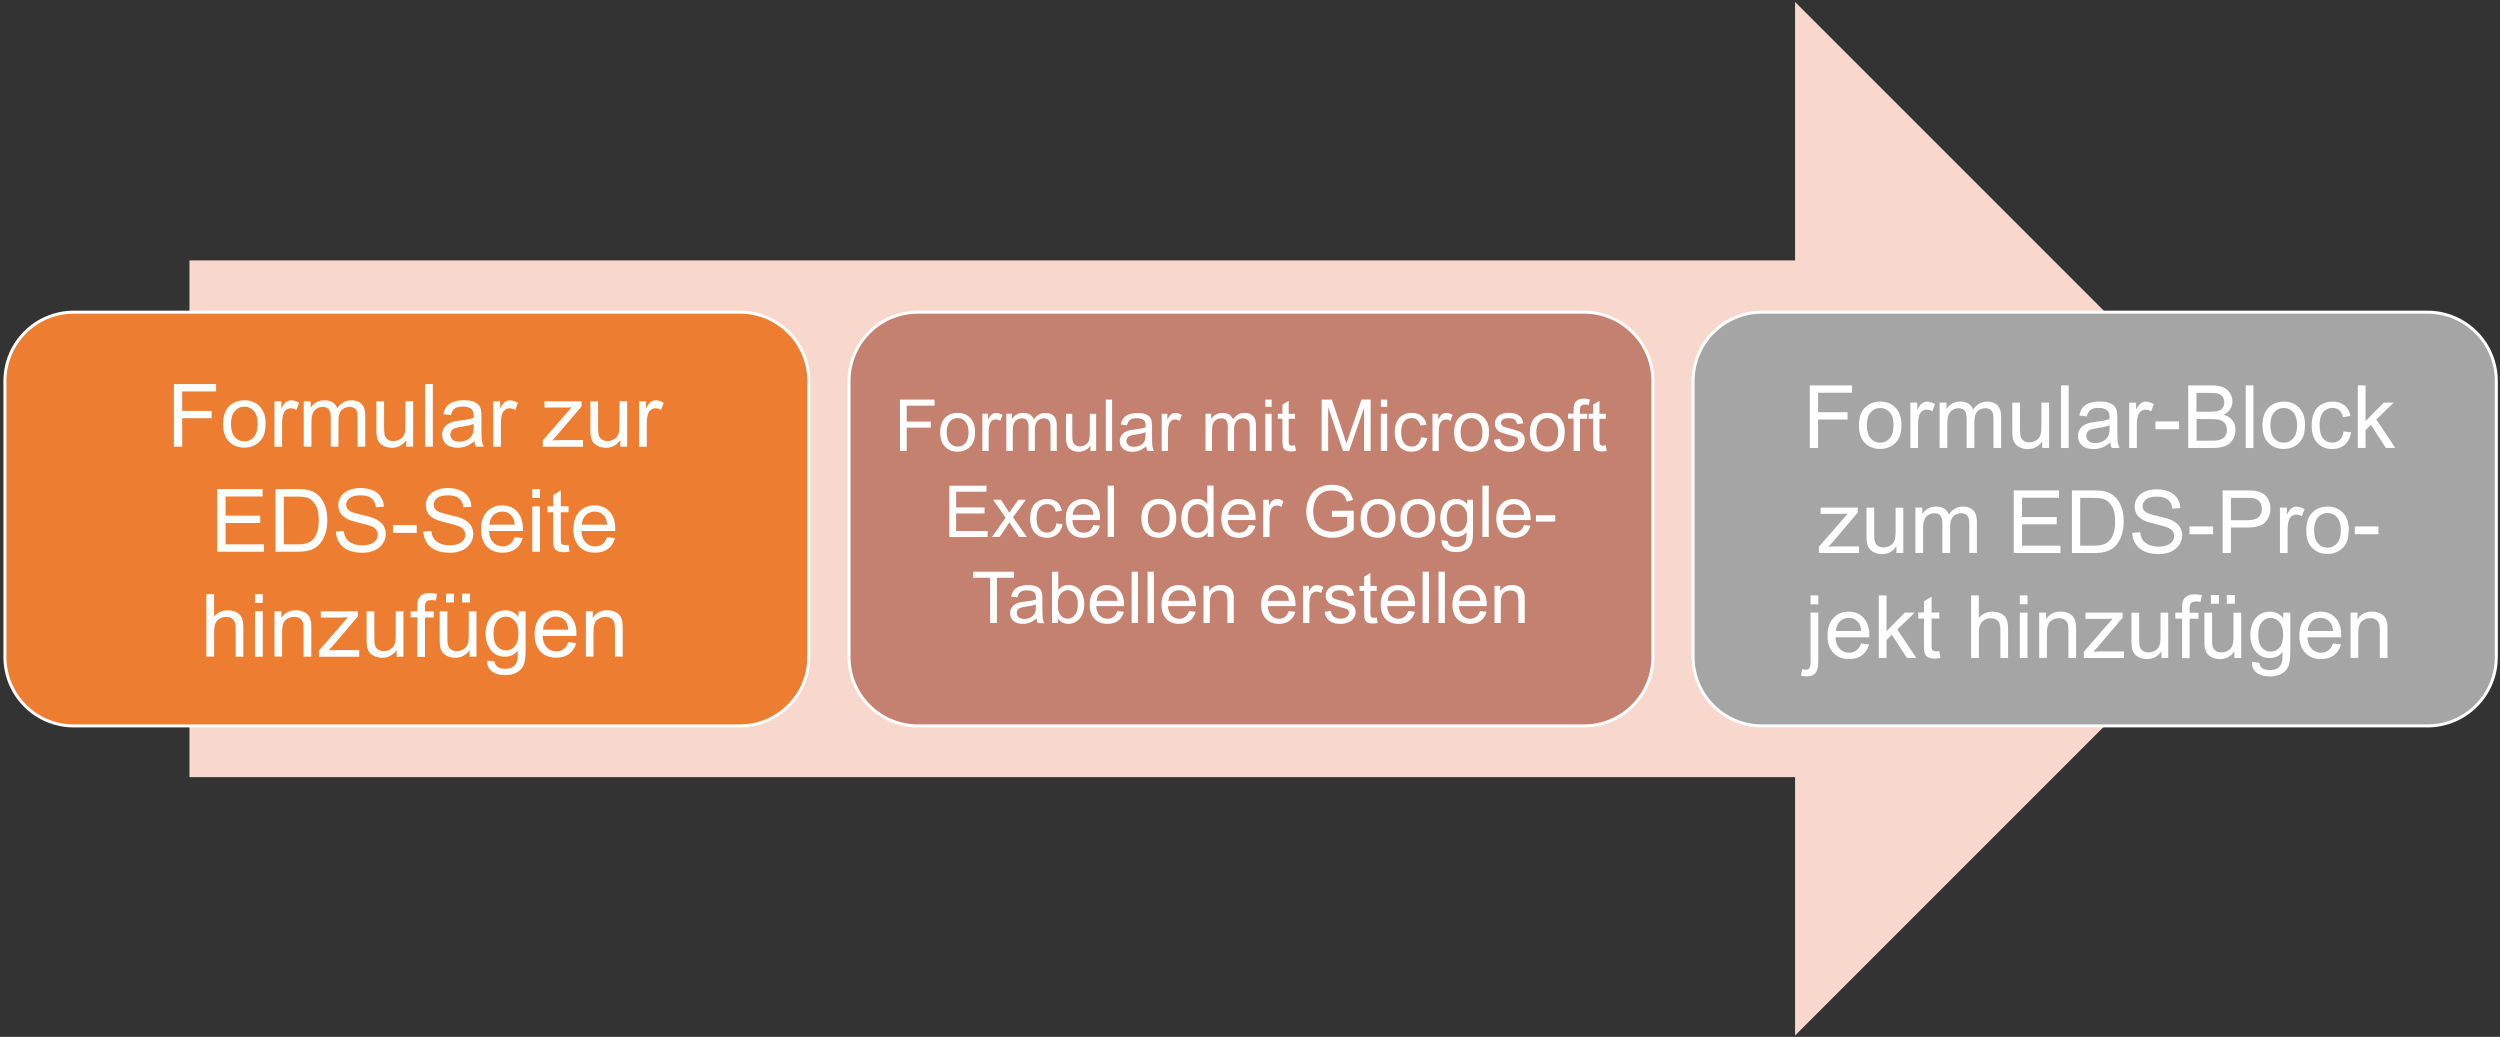 <?xml version="1.0" encoding="utf-8"?>
<!-- Generator: Adobe Illustrator 28.2.0, SVG Export Plug-In . SVG Version: 6.00 Build 0)  -->
<svg version="1.1" id="Layer_1" xmlns="http://www.w3.org/2000/svg" xmlns:xlink="http://www.w3.org/1999/xlink" x="0px" y="0px"
	 viewBox="0 0 3800 1576" style="enable-background:new 0 0 3800 1576;" xml:space="preserve">
<rect x="0" y="0" width="3800" height="1576" fill="#333333" stroke="none"/>
<style type="text/css">
	.st0{fill-rule:evenodd;clip-rule:evenodd;fill:#F8D7CD;}
	.st1{fill-rule:evenodd;clip-rule:evenodd;fill:#ED7D31;stroke:#FFFFFF;stroke-width:4.583;stroke-miterlimit:8;}
	.st2{enable-background:new    ;}
	.st3{fill:#FFFFFF;}
	.st4{fill-rule:evenodd;clip-rule:evenodd;fill:#C48170;stroke:#FFFFFF;stroke-width:4.583;stroke-miterlimit:8;}
	.st5{fill-rule:evenodd;clip-rule:evenodd;fill:#A5A5A5;stroke:#FFFFFF;stroke-width:4.583;stroke-miterlimit:8;}
</style>
<g transform="translate(-435 -449)">
	<g>
		<path class="st0" d="M723,844.8h2440.5V452l785.5,785.5L3163.5,2023v-392.8H723V844.8z"/>
		<path class="st1" d="M442.5,1028.3c0-57.9,46.9-104.8,104.8-104.8h1012.3c57.9,0,104.8,46.9,104.8,104.8v419.3
			c0,57.9-46.9,104.8-104.8,104.8H547.3c-57.9,0-104.8-46.9-104.8-104.8V1028.3z"/>
		<g class="st2">
			<path class="st3" d="M699.3,1128v-95.2h64.2v11.2h-51.6v29.5h44.7v11.2h-44.7v43.3H699.3z"/>
			<path class="st3" d="M774.1,1093.5c0-12.8,3.5-22.2,10.7-28.4c5.9-5.1,13.2-7.7,21.7-7.7c9.5,0,17.2,3.1,23.2,9.3
				c6,6.2,9,14.8,9,25.7c0,8.9-1.3,15.9-4,20.9c-2.7,5.1-6.5,9-11.6,11.9c-5.1,2.8-10.6,4.2-16.7,4.2c-9.7,0-17.5-3.1-23.4-9.3
				C777,1114.1,774.1,1105.2,774.1,1093.5z M786.1,1093.5c0,8.8,1.9,15.4,5.8,19.8c3.9,4.4,8.7,6.6,14.5,6.6
				c5.8,0,10.6-2.2,14.5-6.6s5.8-11.1,5.8-20.2c0-8.5-1.9-15-5.8-19.4c-3.9-4.4-8.7-6.6-14.4-6.6c-5.8,0-10.7,2.2-14.5,6.6
				C788,1078.1,786.1,1084.7,786.1,1093.5z"/>
			<path class="st3" d="M852.2,1128v-69h10.5v10.5c2.7-4.9,5.2-8.1,7.4-9.7c2.3-1.6,4.8-2.3,7.5-2.3c3.9,0,7.9,1.3,12,3.8l-4,10.8
				c-2.9-1.7-5.7-2.5-8.6-2.5c-2.6,0-4.8,0.8-6.9,2.3c-2,1.5-3.5,3.7-4.4,6.4c-1.3,4.2-1.9,8.7-1.9,13.6v36.1H852.2z"/>
			<path class="st3" d="M896.7,1128v-69h10.5v9.7c2.2-3.4,5-6.1,8.6-8.2c3.6-2.1,7.7-3.1,12.3-3.1c5.1,0,9.3,1.1,12.6,3.2
				c3.3,2.1,5.6,5.1,6.9,8.9c5.5-8.1,12.6-12.1,21.3-12.1c6.8,0,12.1,1.9,15.8,5.7c3.7,3.8,5.5,9.6,5.5,17.5v47.3h-11.6v-43.4
				c0-4.7-0.4-8-1.1-10.1c-0.8-2.1-2.1-3.7-4.1-5c-2-1.3-4.3-1.9-7-1.9c-4.8,0-8.9,1.6-12.1,4.8c-3.2,3.2-4.8,8.4-4.8,15.5v40.1
				h-11.7v-44.8c0-5.2-1-9.1-2.9-11.7c-1.9-2.6-5-3.9-9.4-3.9c-3.3,0-6.3,0.9-9.1,2.6c-2.8,1.7-4.8,4.3-6.1,7.6
				c-1.3,3.3-1.9,8.1-1.9,14.4v35.8H896.7z"/>
			<path class="st3" d="M1052.6,1128v-10.1c-5.4,7.8-12.7,11.7-21.9,11.7c-4.1,0-7.9-0.8-11.4-2.3c-3.5-1.6-6.1-3.5-7.9-5.9
				c-1.7-2.4-2.9-5.2-3.6-8.7c-0.5-2.3-0.7-5.9-0.7-10.9V1059h11.7v38.3c0,6.1,0.2,10.2,0.7,12.3c0.7,3.1,2.3,5.5,4.7,7.2
				c2.4,1.8,5.3,2.6,8.8,2.6s6.8-0.9,9.9-2.7c3.1-1.8,5.2-4.2,6.5-7.3c1.3-3.1,1.9-7.6,1.9-13.5v-37h11.7v69H1052.6z"/>
			<path class="st3" d="M1081.2,1128v-95.2h11.7v95.2H1081.2z"/>
			<path class="st3" d="M1156,1119.5c-4.3,3.7-8.5,6.3-12.5,7.8c-4,1.5-8.3,2.3-12.9,2.3c-7.6,0-13.4-1.9-17.5-5.6
				c-4.1-3.7-6.1-8.4-6.1-14.2c0-3.4,0.8-6.5,2.3-9.3c1.5-2.8,3.5-5,6-6.7c2.5-1.7,5.3-3,8.4-3.8c2.3-0.6,5.8-1.2,10.4-1.8
				c9.4-1.1,16.4-2.5,20.8-4c0-1.6,0.1-2.6,0.1-3.1c0-4.8-1.1-8.1-3.3-10.1c-3-2.6-7.4-4-13.3-4c-5.5,0-9.6,1-12.2,2.9
				c-2.6,1.9-4.6,5.3-5.8,10.2l-11.4-1.6c1-4.9,2.7-8.8,5.1-11.9c2.4-3,5.8-5.3,10.3-6.9c4.5-1.6,9.7-2.4,15.7-2.4
				c5.9,0,10.7,0.7,14.4,2.1c3.7,1.4,6.4,3.1,8.1,5.2c1.7,2.1,2.9,4.8,3.6,8c0.4,2,0.6,5.6,0.6,10.8v15.6c0,10.9,0.2,17.7,0.7,20.6
				c0.5,2.9,1.5,5.6,3,8.3h-12.2C1157.1,1125.6,1156.3,1122.7,1156,1119.5z M1155,1093.4c-4.2,1.7-10.6,3.2-19.1,4.4
				c-4.8,0.7-8.2,1.5-10.2,2.3c-2,0.9-3.5,2.1-4.6,3.8c-1.1,1.7-1.6,3.5-1.6,5.6c0,3.1,1.2,5.7,3.5,7.8c2.4,2.1,5.8,3.1,10.4,3.1
				c4.5,0,8.5-1,12-3c3.5-2,6.1-4.7,7.7-8.1c1.3-2.6,1.9-6.5,1.9-11.7V1093.4z"/>
			<path class="st3" d="M1184.8,1128v-69h10.5v10.5c2.7-4.9,5.2-8.1,7.4-9.7c2.3-1.6,4.8-2.3,7.5-2.3c3.9,0,7.9,1.3,12,3.8l-4,10.8
				c-2.9-1.7-5.7-2.5-8.6-2.5c-2.6,0-4.8,0.8-6.9,2.3c-2,1.5-3.5,3.7-4.4,6.4c-1.3,4.2-1.9,8.7-1.9,13.6v36.1H1184.8z"/>
			<path class="st3" d="M1260,1128v-9.5l43.9-50.4c-5,0.3-9.4,0.4-13.2,0.4h-28.1v-9.5h56.4v7.7l-37.3,43.8l-7.2,8
				c5.2-0.4,10.2-0.6,14.7-0.6h31.9v10.1H1260z"/>
			<path class="st3" d="M1377.9,1128v-10.1c-5.4,7.8-12.7,11.7-21.9,11.7c-4.1,0-7.9-0.8-11.4-2.3c-3.5-1.6-6.1-3.5-7.9-5.9
				c-1.7-2.4-2.9-5.2-3.6-8.7c-0.5-2.3-0.7-5.9-0.7-10.9V1059h11.7v38.3c0,6.1,0.2,10.2,0.7,12.3c0.7,3.1,2.3,5.5,4.7,7.2
				c2.4,1.8,5.3,2.6,8.8,2.6s6.8-0.9,9.9-2.7c3.1-1.8,5.2-4.2,6.5-7.3c1.3-3.1,1.9-7.6,1.9-13.5v-37h11.7v69H1377.9z"/>
			<path class="st3" d="M1406.5,1128v-69h10.5v10.5c2.7-4.9,5.2-8.1,7.4-9.7c2.3-1.6,4.8-2.3,7.5-2.3c3.9,0,7.9,1.3,12,3.8l-4,10.8
				c-2.9-1.7-5.7-2.5-8.6-2.5c-2.6,0-4.8,0.8-6.9,2.3c-2,1.5-3.5,3.7-4.4,6.4c-1.3,4.2-1.9,8.7-1.9,13.6v36.1H1406.5z"/>
			<path class="st3" d="M765.3,1287.6v-95.2h68.8v11.2h-56.2v29.2h52.7v11.2h-52.7v32.4h58.4v11.2H765.3z"/>
			<path class="st3" d="M853.8,1287.6v-95.2h32.8c7.4,0,13.1,0.5,16.9,1.4c5.5,1.3,10.1,3.5,14,6.8c5,4.2,8.8,9.7,11.3,16.3
				c2.5,6.6,3.7,14.1,3.7,22.6c0,7.2-0.8,13.6-2.5,19.2c-1.7,5.6-3.9,10.2-6.5,13.9c-2.6,3.7-5.5,6.5-8.7,8.6
				c-3.1,2.1-6.9,3.7-11.4,4.8c-4.4,1.1-9.5,1.6-15.3,1.6H853.8z M866.4,1276.4h20.3c6.3,0,11.2-0.6,14.8-1.8
				c3.6-1.2,6.4-2.8,8.5-4.9c3-3,5.3-7,7-12c1.7-5,2.5-11.2,2.5-18.3c0-10-1.6-17.6-4.9-23c-3.3-5.3-7.2-8.9-11.9-10.7
				c-3.4-1.3-8.8-1.9-16.3-1.9h-20V1276.4z"/>
			<path class="st3" d="M945.6,1257l11.9-1c0.6,4.8,1.9,8.7,3.9,11.7c2.1,3.1,5.2,5.5,9.6,7.4c4.3,1.9,9.2,2.8,14.6,2.8
				c4.8,0,9-0.7,12.7-2.1c3.7-1.4,6.4-3.4,8.2-5.9c1.8-2.5,2.7-5.2,2.7-8.2c0-3-0.9-5.6-2.6-7.8c-1.7-2.2-4.6-4.1-8.6-5.6
				c-2.6-1-8.2-2.5-16.9-4.6c-8.7-2.1-14.9-4.1-18.4-5.9c-4.5-2.4-7.9-5.3-10.2-8.9c-2.2-3.5-3.3-7.5-3.3-11.9
				c0-4.8,1.4-9.3,4.1-13.5c2.7-4.2,6.7-7.3,11.9-9.5c5.2-2.2,11.1-3.2,17.5-3.2c7.1,0,13.3,1.1,18.7,3.4c5.4,2.3,9.5,5.6,12.4,10
				c2.9,4.4,4.5,9.4,4.7,15l-12.1,0.9c-0.6-6-2.8-10.6-6.6-13.6c-3.7-3.1-9.3-4.6-16.6-4.6c-7.6,0-13.2,1.4-16.7,4.2
				c-3.5,2.8-5.2,6.2-5.2,10.1c0,3.4,1.2,6.2,3.7,8.4c2.4,2.2,8.8,4.5,19,6.8c10.2,2.3,17.3,4.3,21.1,6.1c5.5,2.6,9.6,5.8,12.3,9.7
				c2.6,3.9,4,8.4,4,13.5c0,5.1-1.5,9.8-4.4,14.3c-2.9,4.5-7.1,8-12.5,10.5c-5.4,2.5-11.5,3.7-18.3,3.7c-8.6,0-15.8-1.3-21.7-3.8
				c-5.8-2.5-10.4-6.3-13.7-11.3C947.5,1269.1,945.7,1263.4,945.6,1257z"/>
			<path class="st3" d="M1032.5,1259v-11.8h35.9v11.8H1032.5z"/>
			<path class="st3" d="M1078.6,1257l11.9-1c0.6,4.8,1.9,8.7,3.9,11.7c2.1,3.1,5.2,5.5,9.6,7.4c4.3,1.9,9.2,2.8,14.6,2.8
				c4.8,0,9-0.7,12.7-2.1c3.7-1.4,6.4-3.4,8.2-5.9c1.8-2.5,2.7-5.2,2.7-8.2c0-3-0.9-5.6-2.6-7.8c-1.7-2.2-4.6-4.1-8.6-5.6
				c-2.6-1-8.2-2.5-16.9-4.6c-8.7-2.1-14.9-4.1-18.4-5.9c-4.5-2.4-7.9-5.3-10.2-8.9c-2.2-3.5-3.3-7.5-3.3-11.9
				c0-4.8,1.4-9.3,4.1-13.5c2.7-4.2,6.7-7.3,11.9-9.5c5.2-2.2,11.1-3.2,17.5-3.2c7.1,0,13.3,1.1,18.7,3.4c5.4,2.3,9.5,5.6,12.4,10
				c2.9,4.4,4.5,9.4,4.7,15l-12.1,0.9c-0.6-6-2.8-10.6-6.6-13.6c-3.7-3.1-9.3-4.6-16.6-4.6c-7.6,0-13.2,1.4-16.7,4.2
				c-3.5,2.8-5.2,6.2-5.2,10.1c0,3.4,1.2,6.2,3.7,8.4c2.4,2.2,8.8,4.5,19,6.8c10.2,2.3,17.3,4.3,21.1,6.1c5.5,2.6,9.6,5.8,12.3,9.7
				c2.6,3.9,4,8.4,4,13.5c0,5.1-1.5,9.8-4.4,14.3c-2.9,4.5-7.1,8-12.5,10.5c-5.4,2.5-11.5,3.7-18.3,3.7c-8.6,0-15.8-1.3-21.7-3.8
				c-5.8-2.5-10.4-6.3-13.7-11.3C1080.5,1269.1,1078.7,1263.4,1078.6,1257z"/>
			<path class="st3" d="M1217.3,1265.4l12.1,1.5c-1.9,7.1-5.4,12.5-10.6,16.4s-11.7,5.8-19.7,5.8c-10.1,0-18.1-3.1-24-9.3
				c-5.9-6.2-8.9-14.9-8.9-26.1c0-11.6,3-20.6,9-27c6-6.4,13.7-9.6,23.2-9.6c9.2,0,16.8,3.1,22.6,9.4c5.8,6.3,8.8,15.1,8.8,26.5
				c0,0.7,0,1.7-0.1,3.1h-51.4c0.4,7.6,2.6,13.4,6.4,17.4c3.9,4,8.7,6,14.4,6c4.3,0,7.9-1.1,11-3.4
				C1213.1,1273.9,1215.5,1270.3,1217.3,1265.4z M1178.9,1246.5h38.5c-0.5-5.8-2-10.2-4.4-13.1c-3.7-4.5-8.6-6.8-14.5-6.8
				c-5.4,0-9.9,1.8-13.5,5.4C1181.3,1235.7,1179.3,1240.5,1178.9,1246.5z"/>
			<path class="st3" d="M1244.1,1205.8v-13.4h11.7v13.4H1244.1z M1244.1,1287.6v-69h11.7v69H1244.1z"/>
			<path class="st3" d="M1299.1,1277.1l1.7,10.3c-3.3,0.7-6.2,1-8.8,1c-4.2,0-7.5-0.7-9.9-2c-2.3-1.3-4-3.1-4.9-5.3
				c-1-2.2-1.4-6.8-1.4-13.8v-39.7h-8.6v-9.1h8.6v-17.1l11.6-7v24.1h11.8v9.1h-11.8v40.3c0,3.3,0.2,5.5,0.6,6.4c0.4,1,1.1,1.7,2,2.3
				c0.9,0.6,2.3,0.8,4,0.8C1295.3,1277.6,1297,1277.4,1299.1,1277.1z"/>
			<path class="st3" d="M1357.7,1265.4l12.1,1.5c-1.9,7.1-5.4,12.5-10.6,16.4s-11.7,5.8-19.7,5.8c-10.1,0-18.1-3.1-24-9.3
				c-5.9-6.2-8.9-14.9-8.9-26.1c0-11.6,3-20.6,9-27c6-6.4,13.7-9.6,23.2-9.6c9.2,0,16.8,3.1,22.6,9.4c5.8,6.3,8.8,15.1,8.8,26.5
				c0,0.7,0,1.7-0.1,3.1h-51.4c0.4,7.6,2.6,13.4,6.4,17.4c3.9,4,8.7,6,14.4,6c4.3,0,7.9-1.1,11-3.4
				C1353.6,1273.9,1356,1270.3,1357.7,1265.4z M1319.4,1246.5h38.5c-0.5-5.8-2-10.2-4.4-13.1c-3.7-4.5-8.6-6.8-14.5-6.8
				c-5.4,0-9.9,1.8-13.5,5.4C1321.8,1235.7,1319.8,1240.5,1319.4,1246.5z"/>
			<path class="st3" d="M748.7,1447.2V1352h11.7v34.2c5.5-6.3,12.3-9.5,20.7-9.5c5.1,0,9.5,1,13.3,3c3.8,2,6.5,4.8,8.1,8.3
				c1.6,3.6,2.4,8.7,2.4,15.5v43.7h-11.7v-43.7c0-5.8-1.3-10.1-3.8-12.8c-2.5-2.7-6.1-4-10.7-4c-3.5,0-6.7,0.9-9.8,2.7
				c-3.1,1.8-5.2,4.2-6.5,7.3s-1.9,7.3-1.9,12.7v37.7H748.7z"/>
			<path class="st3" d="M822.7,1365.4V1352h11.7v13.4H822.7z M822.7,1447.2v-69h11.7v69H822.7z"/>
			<path class="st3" d="M852.2,1447.2v-69h10.5v9.8c5.1-7.6,12.4-11.4,22-11.4c4.2,0,8,0.7,11.5,2.2c3.5,1.5,6.1,3.5,7.8,5.9
				c1.7,2.4,2.9,5.3,3.6,8.6c0.4,2.2,0.6,6,0.6,11.4v42.4h-11.7v-42c0-4.8-0.5-8.3-1.4-10.7c-0.9-2.4-2.5-4.2-4.8-5.7
				c-2.3-1.4-5-2.1-8.2-2.1c-5,0-9.3,1.6-12.9,4.7c-3.6,3.2-5.4,9.2-5.4,18v37.7H852.2z"/>
			<path class="st3" d="M920,1447.2v-9.5l43.9-50.4c-5,0.3-9.4,0.4-13.2,0.4h-28.1v-9.5h56.4v7.7l-37.3,43.8l-7.2,8
				c5.2-0.4,10.2-0.6,14.7-0.6H981v10.1H920z"/>
			<path class="st3" d="M1037.8,1447.2v-10.1c-5.4,7.8-12.7,11.7-21.9,11.7c-4.1,0-7.9-0.8-11.4-2.3c-3.5-1.6-6.1-3.5-7.9-5.9
				c-1.7-2.4-2.9-5.2-3.6-8.7c-0.5-2.3-0.7-5.9-0.7-10.9v-42.7h11.7v38.3c0,6.1,0.2,10.2,0.7,12.3c0.7,3.1,2.3,5.5,4.7,7.2
				c2.4,1.8,5.3,2.6,8.8,2.6s6.8-0.9,9.9-2.7c3.1-1.8,5.2-4.2,6.5-7.3c1.3-3.1,1.9-7.6,1.9-13.5v-37h11.7v69H1037.8z"/>
			<path class="st3" d="M1069.4,1447.2v-59.9h-10.3v-9.1h10.3v-7.3c0-4.6,0.4-8.1,1.2-10.3c1.1-3,3.1-5.5,5.9-7.4
				c2.8-1.9,6.8-2.8,11.9-2.8c3.3,0,6.9,0.4,10.9,1.2l-1.8,10.2c-2.4-0.4-4.7-0.6-6.9-0.6c-3.6,0-6.1,0.8-7.5,2.3
				c-1.5,1.5-2.2,4.4-2.2,8.5v6.4h13.4v9.1H1081v59.9H1069.4z"/>
			<path class="st3" d="M1148.8,1447.2v-10.1c-5.4,7.8-12.7,11.7-21.9,11.7c-4.1,0-7.9-0.8-11.4-2.3c-3.5-1.6-6.1-3.5-7.9-5.9
				c-1.7-2.4-2.9-5.2-3.6-8.7c-0.5-2.3-0.7-5.9-0.7-10.9v-42.7h11.7v38.3c0,6.1,0.2,10.2,0.7,12.3c0.7,3.1,2.3,5.5,4.7,7.2
				c2.4,1.8,5.3,2.6,8.8,2.6s6.8-0.9,9.9-2.7c3.1-1.8,5.2-4.2,6.5-7.3c1.3-3.1,1.9-7.6,1.9-13.5v-37h11.7v69H1148.8z M1113,1364.7
				v-13.3h12.2v13.3H1113z M1137.3,1364.7v-13.3h12.2v13.3H1137.3z"/>
			<path class="st3" d="M1175.4,1452.9l11.4,1.7c0.5,3.5,1.8,6.1,4,7.7c2.9,2.2,6.9,3.2,11.9,3.2c5.4,0,9.6-1.1,12.5-3.2
				c2.9-2.2,4.9-5.2,6-9.1c0.6-2.4,0.9-7.4,0.8-15c-5.1,6-11.5,9-19.1,9c-9.5,0-16.8-3.4-22-10.3c-5.2-6.8-7.8-15-7.8-24.6
				c0-6.6,1.2-12.7,3.6-18.2c2.4-5.6,5.8-9.9,10.4-12.9c4.5-3,9.8-4.5,15.9-4.5c8.1,0,14.8,3.3,20.1,9.9v-8.3h10.8v59.6
				c0,10.7-1.1,18.3-3.3,22.8c-2.2,4.5-5.7,8-10.4,10.6c-4.7,2.6-10.6,3.9-17.5,3.9c-8.2,0-14.9-1.9-19.9-5.6
				C1177.7,1465.9,1175.2,1460.4,1175.4,1452.9z M1185.1,1411.5c0,9,1.8,15.7,5.4,19.8c3.6,4.2,8.1,6.2,13.5,6.2
				c5.4,0,9.9-2.1,13.5-6.2c3.6-4.1,5.5-10.6,5.5-19.5c0-8.4-1.9-14.8-5.6-19.1c-3.7-4.3-8.3-6.4-13.5-6.4c-5.2,0-9.6,2.1-13.2,6.3
				C1186.9,1396.9,1185.1,1403.2,1185.1,1411.5z"/>
			<path class="st3" d="M1298.7,1425l12.1,1.5c-1.9,7.1-5.4,12.5-10.6,16.4s-11.7,5.8-19.7,5.8c-10.1,0-18.1-3.1-24-9.3
				c-5.9-6.2-8.9-14.9-8.9-26.1c0-11.6,3-20.6,9-27c6-6.4,13.7-9.6,23.2-9.6c9.2,0,16.8,3.1,22.6,9.4c5.8,6.3,8.8,15.1,8.8,26.5
				c0,0.7,0,1.7-0.1,3.1h-51.4c0.4,7.6,2.6,13.4,6.4,17.4c3.9,4,8.7,6,14.4,6c4.3,0,7.9-1.1,11-3.4
				C1294.5,1433.5,1296.9,1429.9,1298.7,1425z M1260.3,1406.1h38.5c-0.5-5.8-2-10.2-4.4-13.1c-3.7-4.5-8.6-6.8-14.5-6.8
				c-5.4,0-9.9,1.8-13.5,5.4C1262.7,1395.3,1260.7,1400.1,1260.3,1406.1z"/>
			<path class="st3" d="M1325.5,1447.2v-69h10.5v9.8c5.1-7.6,12.4-11.4,22-11.4c4.2,0,8,0.7,11.5,2.2c3.5,1.5,6.1,3.5,7.8,5.9
				c1.7,2.4,2.9,5.3,3.6,8.6c0.4,2.2,0.6,6,0.6,11.4v42.4h-11.7v-42c0-4.8-0.5-8.3-1.4-10.7c-0.9-2.4-2.5-4.2-4.8-5.7
				c-2.3-1.4-5-2.1-8.2-2.1c-5,0-9.3,1.6-12.9,4.7c-3.6,3.2-5.4,9.2-5.4,18v37.7H1325.5z"/>
		</g>
		<path class="st4" d="M1725.5,1028.3c0-57.9,46.9-104.8,104.8-104.8h1012.3c57.9,0,104.8,46.9,104.8,104.8v419.3
			c0,57.9-46.9,104.8-104.8,104.8H1830.3c-57.9,0-104.8-46.9-104.8-104.8V1028.3z"/>
		<g class="st2">
			<path class="st3" d="M1802.9,1134.4v-78h52.6v9.2h-42.3v24.2h36.6v9.2h-36.6v35.4H1802.9z"/>
			<path class="st3" d="M1864.1,1106.1c0-10.5,2.9-18.2,8.7-23.3c4.9-4.2,10.8-6.3,17.8-6.3c7.8,0,14.1,2.5,19.1,7.6
				c4.9,5.1,7.4,12.1,7.4,21.1c0,7.3-1.1,13-3.3,17.2c-2.2,4.2-5.4,7.4-9.5,9.7c-4.2,2.3-8.7,3.5-13.7,3.5c-7.9,0-14.3-2.5-19.2-7.6
				C1866.6,1123,1864.1,1115.7,1864.1,1106.1z M1874,1106.1c0,7.2,1.6,12.7,4.7,16.3c3.2,3.6,7.1,5.4,11.9,5.4
				c4.8,0,8.7-1.8,11.9-5.4c3.2-3.6,4.7-9.1,4.7-16.6c0-7-1.6-12.3-4.8-15.9c-3.2-3.6-7.1-5.4-11.8-5.4c-4.8,0-8.8,1.8-11.9,5.4
				C1875.5,1093.5,1874,1098.9,1874,1106.1z"/>
			<path class="st3" d="M1928.2,1134.4v-56.5h8.6v8.6c2.2-4,4.2-6.7,6.1-7.9c1.9-1.3,3.9-1.9,6.1-1.9c3.2,0,6.5,1,9.8,3.1l-3.3,8.9
				c-2.3-1.4-4.7-2.1-7-2.1c-2.1,0-4,0.6-5.6,1.9c-1.7,1.3-2.9,3-3.6,5.2c-1.1,3.4-1.6,7.1-1.6,11.2v29.6H1928.2z"/>
			<path class="st3" d="M1964.6,1134.4v-56.5h8.6v7.9c1.8-2.8,4.1-5,7.1-6.7c2.9-1.7,6.3-2.5,10.1-2.5c4.2,0,7.6,0.9,10.3,2.6
				c2.7,1.7,4.6,4.2,5.7,7.3c4.5-6.6,10.3-9.9,17.5-9.9c5.6,0,9.9,1.6,12.9,4.7c3,3.1,4.5,7.9,4.5,14.3v38.8h-9.5v-35.6
				c0-3.8-0.3-6.6-0.9-8.3c-0.6-1.7-1.7-3-3.4-4.1c-1.6-1-3.5-1.5-5.7-1.5c-4,0-7.3,1.3-9.9,4c-2.6,2.6-3.9,6.9-3.9,12.7v32.8h-9.6
				v-36.7c0-4.3-0.8-7.5-2.3-9.6c-1.6-2.1-4.1-3.2-7.7-3.2c-2.7,0-5.2,0.7-7.5,2.1c-2.3,1.4-3.9,3.5-5,6.2c-1,2.7-1.5,6.7-1.5,11.8
				v29.3H1964.6z"/>
			<path class="st3" d="M2092.5,1134.4v-8.3c-4.4,6.4-10.4,9.6-17.9,9.6c-3.3,0-6.4-0.6-9.3-1.9s-5-2.9-6.4-4.8
				c-1.4-1.9-2.4-4.3-3-7.1c-0.4-1.9-0.6-4.9-0.6-8.9v-35h9.6v31.3c0,5,0.2,8.4,0.6,10.1c0.6,2.5,1.9,4.5,3.8,5.9
				c2,1.4,4.4,2.2,7.2,2.2s5.6-0.7,8.1-2.2c2.5-1.5,4.3-3.5,5.3-6c1-2.5,1.6-6.2,1.6-11v-30.3h9.6v56.5H2092.5z"/>
			<path class="st3" d="M2115.8,1134.4v-78h9.6v78H2115.8z"/>
			<path class="st3" d="M2177.1,1127.4c-3.5,3-7,5.1-10.2,6.4c-3.3,1.2-6.8,1.9-10.6,1.9c-6.2,0-11-1.5-14.3-4.6
				c-3.3-3-5-6.9-5-11.6c0-2.8,0.6-5.3,1.9-7.6c1.3-2.3,2.9-4.1,4.9-5.5s4.3-2.4,6.9-3.1c1.9-0.5,4.7-1,8.5-1.4
				c7.7-0.9,13.4-2,17.1-3.3c0-1.3,0.1-2.1,0.1-2.5c0-3.9-0.9-6.7-2.7-8.2c-2.4-2.2-6.1-3.2-10.9-3.2c-4.5,0-7.8,0.8-10,2.4
				s-3.7,4.4-4.8,8.4l-9.4-1.3c0.9-4,2.3-7.2,4.2-9.7c2-2.5,4.8-4.4,8.5-5.7c3.7-1.3,8-2,12.8-2c4.8,0,8.7,0.6,11.8,1.7
				c3,1.1,5.2,2.6,6.7,4.3c1.4,1.7,2.4,3.9,3,6.5c0.3,1.6,0.5,4.6,0.5,8.8v12.8c0,8.9,0.2,14.5,0.6,16.9c0.4,2.4,1.2,4.6,2.4,6.8
				h-10C2178.1,1132.4,2177.4,1130.1,2177.1,1127.4z M2176.3,1106c-3.5,1.4-8.7,2.6-15.6,3.6c-3.9,0.6-6.7,1.2-8.4,1.9
				c-1.6,0.7-2.9,1.7-3.8,3.1c-0.9,1.4-1.3,2.9-1.3,4.6c0,2.6,1,4.7,2.9,6.4s4.8,2.6,8.5,2.6c3.7,0,7-0.8,9.8-2.4
				c2.9-1.6,5-3.8,6.3-6.6c1-2.2,1.5-5.4,1.5-9.6V1106z"/>
			<path class="st3" d="M2200.8,1134.4v-56.5h8.6v8.6c2.2-4,4.2-6.7,6.1-7.9c1.9-1.3,3.9-1.9,6.1-1.9c3.2,0,6.5,1,9.8,3.1l-3.3,8.9
				c-2.3-1.4-4.7-2.1-7-2.1c-2.1,0-4,0.6-5.6,1.9c-1.7,1.3-2.9,3-3.6,5.2c-1.1,3.4-1.6,7.1-1.6,11.2v29.6H2200.8z"/>
			<path class="st3" d="M2267.4,1134.4v-56.5h8.6v7.9c1.8-2.8,4.1-5,7.1-6.7s6.3-2.5,10.1-2.5c4.2,0,7.6,0.9,10.3,2.6
				c2.7,1.7,4.6,4.2,5.7,7.3c4.5-6.6,10.3-9.9,17.5-9.9c5.6,0,9.9,1.6,12.9,4.7s4.5,7.9,4.5,14.3v38.8h-9.5v-35.6
				c0-3.8-0.3-6.6-0.9-8.3c-0.6-1.7-1.7-3-3.4-4.1c-1.6-1-3.5-1.5-5.7-1.5c-4,0-7.3,1.3-9.9,4c-2.6,2.6-3.9,6.9-3.9,12.7v32.8h-9.6
				v-36.7c0-4.3-0.8-7.5-2.3-9.6c-1.6-2.1-4.1-3.2-7.7-3.2c-2.7,0-5.2,0.7-7.5,2.1c-2.3,1.4-3.9,3.5-5,6.2c-1,2.7-1.5,6.7-1.5,11.8
				v29.3H2267.4z"/>
			<path class="st3" d="M2358.3,1067.4v-11h9.6v11H2358.3z M2358.3,1134.4v-56.5h9.6v56.5H2358.3z"/>
			<path class="st3" d="M2403.4,1125.8l1.4,8.5c-2.7,0.6-5.1,0.9-7.2,0.9c-3.5,0-6.2-0.6-8.1-1.6c-1.9-1.1-3.3-2.5-4-4.3
				s-1.2-5.6-1.2-11.3v-32.5h-7v-7.5h7v-14l9.5-5.7v19.7h9.6v7.5h-9.6v33.1c0,2.7,0.2,4.5,0.5,5.3c0.3,0.8,0.9,1.4,1.7,1.9
				c0.8,0.5,1.9,0.7,3.3,0.7C2400.2,1126.2,2401.6,1126.1,2403.4,1125.8z"/>
			<path class="st3" d="M2443.9,1134.4v-78h15.5l18.5,55.2c1.7,5.1,2.9,9,3.7,11.5c0.9-2.8,2.3-7,4.2-12.5l18.7-54.3h13.9v78h-10
				v-65.3l-22.7,65.3h-9.3l-22.6-66.4v66.4H2443.9z"/>
			<path class="st3" d="M2533.9,1067.4v-11h9.6v11H2533.9z M2533.9,1134.4v-56.5h9.6v56.5H2533.9z"/>
			<path class="st3" d="M2594.9,1113.7l9.4,1.2c-1,6.5-3.7,11.6-7.9,15.2c-4.2,3.7-9.4,5.5-15.6,5.5c-7.7,0-14-2.5-18.7-7.6
				c-4.7-5.1-7.1-12.3-7.1-21.7c0-6.1,1-11.4,3-16c2-4.6,5.1-8,9.2-10.3c4.1-2.3,8.6-3.4,13.5-3.4c6.1,0,11.2,1.6,15.1,4.7
				c3.9,3.1,6.4,7.5,7.5,13.2l-9.3,1.4c-0.9-3.8-2.5-6.7-4.7-8.6c-2.3-1.9-5-2.9-8.2-2.9c-4.8,0-8.7,1.7-11.8,5.2
				c-3,3.5-4.5,8.9-4.5,16.4c0,7.6,1.5,13.1,4.4,16.6c2.9,3.4,6.7,5.2,11.4,5.2c3.8,0,6.9-1.2,9.4-3.5S2594.2,1118.5,2594.9,1113.7z
				"/>
			<path class="st3" d="M2612.4,1134.4v-56.5h8.6v8.6c2.2-4,4.2-6.7,6.1-7.9c1.9-1.3,3.9-1.9,6.1-1.9c3.2,0,6.5,1,9.8,3.1l-3.3,8.9
				c-2.3-1.4-4.7-2.1-7-2.1c-2.1,0-4,0.6-5.6,1.9s-2.9,3-3.6,5.2c-1.1,3.4-1.6,7.1-1.6,11.2v29.6H2612.4z"/>
			<path class="st3" d="M2645.3,1106.1c0-10.5,2.9-18.2,8.7-23.3c4.9-4.2,10.8-6.3,17.8-6.3c7.8,0,14.1,2.5,19.1,7.6
				s7.4,12.1,7.4,21.1c0,7.3-1.1,13-3.3,17.2c-2.2,4.2-5.4,7.4-9.5,9.7c-4.2,2.3-8.7,3.5-13.7,3.5c-7.9,0-14.3-2.5-19.2-7.6
				C2647.7,1123,2645.3,1115.7,2645.3,1106.1z M2655.1,1106.1c0,7.2,1.6,12.7,4.7,16.3c3.2,3.6,7.1,5.4,11.9,5.4
				c4.8,0,8.7-1.8,11.9-5.4s4.7-9.1,4.7-16.6c0-7-1.6-12.3-4.8-15.9c-3.2-3.6-7.1-5.4-11.8-5.4c-4.8,0-8.8,1.8-11.9,5.4
				C2656.7,1093.5,2655.1,1098.9,2655.1,1106.1z"/>
			<path class="st3" d="M2705.6,1117.5l9.5-1.5c0.5,3.8,2,6.7,4.4,8.7c2.4,2,5.8,3,10.2,3c4.4,0,7.7-0.9,9.8-2.7s3.2-3.9,3.2-6.3
				c0-2.2-0.9-3.9-2.8-5.1c-1.3-0.9-4.6-1.9-9.8-3.2c-7-1.8-11.9-3.3-14.6-4.6c-2.7-1.3-4.8-3.1-6.2-5.4c-1.4-2.3-2.1-4.8-2.1-7.6
				c0-2.5,0.6-4.9,1.7-7c1.2-2.1,2.7-3.9,4.7-5.3c1.5-1.1,3.5-2,6.1-2.8s5.3-1.1,8.3-1.1c4.4,0,8.3,0.6,11.7,1.9s5.8,3,7.4,5.2
				c1.6,2.2,2.7,5.1,3.3,8.8l-9.4,1.3c-0.4-2.9-1.7-5.2-3.7-6.8c-2-1.6-4.9-2.4-8.6-2.4c-4.4,0-7.5,0.7-9.4,2.2
				c-1.9,1.5-2.8,3.2-2.8,5.1c0,1.2,0.4,2.4,1.2,3.4c0.8,1,2,1.9,3.7,2.6c1,0.4,3.8,1.2,8.5,2.4c6.8,1.8,11.5,3.3,14.2,4.4
				s4.8,2.8,6.3,5c1.5,2.2,2.3,4.9,2.3,8.2c0,3.2-0.9,6.2-2.8,9c-1.9,2.8-4.5,5-8.1,6.5c-3.5,1.5-7.5,2.3-11.9,2.3
				c-7.3,0-12.9-1.5-16.8-4.6C2709.1,1128.1,2706.7,1123.5,2705.6,1117.5z"/>
			<path class="st3" d="M2760.4,1106.1c0-10.5,2.9-18.2,8.7-23.3c4.9-4.2,10.8-6.3,17.8-6.3c7.8,0,14.1,2.5,19.1,7.6
				c4.9,5.1,7.4,12.1,7.4,21.1c0,7.3-1.1,13-3.3,17.2c-2.2,4.2-5.4,7.4-9.5,9.7c-4.2,2.3-8.7,3.5-13.7,3.5c-7.9,0-14.3-2.5-19.2-7.6
				C2762.8,1123,2760.4,1115.7,2760.4,1106.1z M2770.2,1106.1c0,7.2,1.6,12.7,4.7,16.3c3.2,3.6,7.1,5.4,11.9,5.4
				c4.8,0,8.7-1.8,11.9-5.4s4.7-9.1,4.7-16.6c0-7-1.6-12.3-4.8-15.9c-3.2-3.6-7.1-5.4-11.8-5.4c-4.8,0-8.8,1.8-11.9,5.4
				C2771.8,1093.5,2770.2,1098.9,2770.2,1106.1z"/>
			<path class="st3" d="M2826.9,1134.4v-49.1h-8.5v-7.5h8.5v-6c0-3.8,0.3-6.6,1-8.5c0.9-2.5,2.5-4.5,4.9-6c2.3-1.5,5.6-2.3,9.8-2.3
				c2.7,0,5.7,0.3,8.9,1l-1.4,8.4c-2-0.4-3.9-0.5-5.6-0.5c-2.9,0-5,0.6-6.2,1.9c-1.2,1.2-1.8,3.6-1.8,7v5.2h11v7.5h-11v49.1H2826.9z
				"/>
			<path class="st3" d="M2875.8,1125.8l1.4,8.5c-2.7,0.6-5.1,0.9-7.2,0.9c-3.5,0-6.2-0.6-8.1-1.6c-1.9-1.1-3.3-2.5-4-4.3
				s-1.2-5.6-1.2-11.3v-32.5h-7v-7.5h7v-14l9.5-5.7v19.7h9.6v7.5h-9.6v33.1c0,2.7,0.2,4.5,0.5,5.3c0.3,0.8,0.9,1.4,1.7,1.9
				c0.8,0.5,1.9,0.7,3.3,0.7C2872.6,1126.2,2874,1126.1,2875.8,1125.8z"/>
			<path class="st3" d="M1878,1265.2v-78h56.4v9.2h-46.1v23.9h43.2v9.2h-43.2v26.6h47.9v9.2H1878z"/>
			<path class="st3" d="M1942.9,1265.2l20.7-29.4l-19.1-27.1h12l8.7,13.3c1.6,2.5,2.9,4.6,3.9,6.3c1.6-2.3,3-4.4,4.3-6.2l9.5-13.4
				h11.4l-19.5,26.6l21,29.9h-11.8l-11.6-17.6l-3.1-4.7l-14.8,22.3H1942.9z"/>
			<path class="st3" d="M2040.7,1244.5l9.4,1.2c-1,6.5-3.7,11.6-7.9,15.2c-4.2,3.7-9.4,5.5-15.6,5.5c-7.7,0-14-2.5-18.7-7.6
				c-4.7-5.1-7.1-12.3-7.1-21.7c0-6.1,1-11.4,3-16s5.1-8,9.2-10.3c4.1-2.3,8.6-3.4,13.5-3.4c6.1,0,11.2,1.6,15.1,4.7
				c3.9,3.1,6.4,7.5,7.5,13.2l-9.3,1.4c-0.9-3.8-2.5-6.7-4.7-8.6c-2.3-1.9-5-2.9-8.2-2.9c-4.8,0-8.7,1.7-11.8,5.2
				c-3,3.5-4.5,8.9-4.5,16.4c0,7.6,1.5,13.1,4.4,16.6c2.9,3.4,6.7,5.2,11.4,5.2c3.8,0,6.9-1.2,9.4-3.5
				C2038.4,1252.8,2040,1249.3,2040.7,1244.5z"/>
			<path class="st3" d="M2097,1247l9.9,1.2c-1.6,5.8-4.5,10.3-8.7,13.5s-9.6,4.8-16.2,4.8c-8.3,0-14.8-2.5-19.7-7.6
				c-4.8-5.1-7.3-12.2-7.3-21.4c0-9.5,2.4-16.9,7.3-22.1c4.9-5.3,11.2-7.9,19.1-7.9c7.6,0,13.7,2.6,18.5,7.7
				c4.8,5.1,7.2,12.4,7.2,21.7c0,0.6,0,1.4-0.1,2.6H2065c0.4,6.2,2.1,11,5.3,14.3c3.2,3.3,7.1,4.9,11.8,4.9c3.5,0,6.5-0.9,9-2.8
				C2093.6,1254,2095.5,1251,2097,1247z M2065.5,1231.5h31.6c-0.4-4.8-1.6-8.3-3.6-10.7c-3.1-3.7-7-5.5-11.9-5.5
				c-4.4,0-8.1,1.5-11.1,4.4C2067.5,1222.6,2065.9,1226.6,2065.5,1231.5z"/>
			<path class="st3" d="M2118.7,1265.2v-78h9.6v78H2118.7z"/>
			<path class="st3" d="M2169.9,1236.9c0-10.5,2.9-18.2,8.7-23.3c4.9-4.2,10.8-6.3,17.8-6.3c7.8,0,14.1,2.5,19.1,7.6
				c4.9,5.1,7.4,12.1,7.4,21.1c0,7.3-1.1,13-3.3,17.2c-2.2,4.2-5.4,7.4-9.5,9.7c-4.2,2.3-8.7,3.5-13.7,3.5c-7.9,0-14.3-2.5-19.2-7.6
				C2172.3,1253.8,2169.9,1246.5,2169.9,1236.9z M2179.7,1236.9c0,7.2,1.6,12.7,4.7,16.3c3.2,3.6,7.1,5.4,11.9,5.4
				c4.8,0,8.7-1.8,11.9-5.4s4.7-9.1,4.7-16.6c0-7-1.6-12.3-4.8-15.9c-3.2-3.6-7.1-5.4-11.8-5.4c-4.8,0-8.8,1.8-11.9,5.4
				C2181.3,1224.3,2179.7,1229.7,2179.7,1236.9z"/>
			<path class="st3" d="M2270.7,1265.2v-7.1c-3.6,5.6-8.9,8.4-15.8,8.4c-4.5,0-8.6-1.2-12.4-3.7c-3.8-2.5-6.7-6-8.8-10.4
				c-2.1-4.5-3.1-9.6-3.1-15.4c0-5.6,0.9-10.8,2.8-15.4c1.9-4.6,4.7-8.1,8.5-10.6c3.8-2.4,8-3.7,12.6-3.7c3.4,0,6.4,0.7,9.1,2.2
				c2.7,1.4,4.8,3.3,6.5,5.6v-28h9.5v78H2270.7z M2240.4,1237c0,7.2,1.5,12.6,4.6,16.2s6.7,5.4,10.8,5.4c4.2,0,7.7-1.7,10.7-5.1
				c2.9-3.4,4.4-8.6,4.4-15.7c0-7.7-1.5-13.4-4.5-17s-6.7-5.4-11-5.4c-4.3,0-7.8,1.7-10.7,5.2
				C2241.9,1224,2240.4,1229.5,2240.4,1237z"/>
			<path class="st3" d="M2333.4,1247l9.9,1.2c-1.6,5.8-4.5,10.3-8.7,13.5c-4.2,3.2-9.6,4.8-16.2,4.8c-8.3,0-14.8-2.5-19.7-7.6
				c-4.8-5.1-7.3-12.2-7.3-21.4c0-9.5,2.4-16.9,7.3-22.1c4.9-5.3,11.2-7.9,19.1-7.9c7.6,0,13.7,2.6,18.5,7.7
				c4.8,5.1,7.2,12.4,7.2,21.7c0,0.6,0,1.4-0.1,2.6h-42.2c0.4,6.2,2.1,11,5.3,14.3c3.2,3.3,7.1,4.9,11.8,4.9c3.5,0,6.5-0.9,9-2.8
				C2329.9,1254,2331.9,1251,2333.4,1247z M2301.9,1231.5h31.6c-0.4-4.8-1.6-8.3-3.6-10.7c-3.1-3.7-7-5.5-11.9-5.5
				c-4.4,0-8.1,1.5-11.1,4.4C2303.9,1222.6,2302.2,1226.6,2301.9,1231.5z"/>
			<path class="st3" d="M2355.2,1265.2v-56.5h8.6v8.6c2.2-4,4.2-6.7,6.1-7.9c1.9-1.3,3.9-1.9,6.1-1.9c3.2,0,6.5,1,9.8,3.1l-3.3,8.9
				c-2.3-1.4-4.7-2.1-7-2.1c-2.1,0-4,0.6-5.6,1.9s-2.9,3-3.6,5.2c-1.1,3.4-1.6,7.1-1.6,11.2v29.6H2355.2z"/>
			<path class="st3" d="M2459.6,1234.6v-9.2l33.1-0.1v29c-5.1,4-10.3,7.1-15.7,9.1s-10.9,3.1-16.6,3.1c-7.7,0-14.6-1.6-20.9-4.9
				c-6.3-3.3-11-8-14.2-14.2c-3.2-6.2-4.8-13.1-4.8-20.8c0-7.6,1.6-14.7,4.8-21.3c3.2-6.6,7.7-11.5,13.7-14.7s12.8-4.8,20.6-4.8
				c5.6,0,10.7,0.9,15.3,2.7c4.6,1.8,8.1,4.4,10.7,7.6c2.6,3.3,4.6,7.5,5.9,12.8l-9.3,2.6c-1.2-4-2.6-7.1-4.4-9.4
				c-1.7-2.3-4.2-4.1-7.5-5.5s-6.8-2-10.8-2c-4.7,0-8.8,0.7-12.2,2.2c-3.4,1.4-6.2,3.3-8.3,5.7c-2.1,2.3-3.8,4.9-4.9,7.7
				c-2,4.8-3,10.1-3,15.7c0,7,1.2,12.8,3.6,17.5c2.4,4.7,5.9,8.2,10.5,10.4c4.6,2.3,9.4,3.4,14.6,3.4c4.5,0,8.8-0.9,13.1-2.6
				s7.5-3.6,9.7-5.5v-14.5H2459.6z"/>
			<path class="st3" d="M2503.1,1236.9c0-10.5,2.9-18.2,8.7-23.3c4.9-4.2,10.8-6.3,17.8-6.3c7.8,0,14.1,2.5,19.1,7.6
				c4.9,5.1,7.4,12.1,7.4,21.1c0,7.3-1.1,13-3.3,17.2c-2.2,4.2-5.4,7.4-9.5,9.7c-4.2,2.3-8.7,3.5-13.7,3.5c-7.9,0-14.3-2.5-19.2-7.6
				C2505.5,1253.8,2503.1,1246.5,2503.1,1236.9z M2512.9,1236.9c0,7.2,1.6,12.7,4.7,16.3c3.2,3.6,7.1,5.4,11.9,5.4
				c4.8,0,8.7-1.8,11.9-5.4s4.7-9.1,4.7-16.6c0-7-1.6-12.3-4.8-15.9c-3.2-3.6-7.1-5.4-11.8-5.4c-4.8,0-8.8,1.8-11.9,5.4
				C2514.5,1224.3,2512.9,1229.7,2512.9,1236.9z"/>
			<path class="st3" d="M2563.7,1236.9c0-10.5,2.9-18.2,8.7-23.3c4.9-4.2,10.8-6.3,17.8-6.3c7.8,0,14.1,2.5,19.1,7.6
				c4.9,5.1,7.4,12.1,7.4,21.1c0,7.3-1.1,13-3.3,17.2c-2.2,4.2-5.4,7.4-9.5,9.7c-4.2,2.3-8.7,3.5-13.7,3.5c-7.9,0-14.3-2.5-19.2-7.6
				C2566.2,1253.8,2563.7,1246.5,2563.7,1236.9z M2573.6,1236.9c0,7.2,1.6,12.7,4.7,16.3c3.2,3.6,7.1,5.4,11.9,5.4
				c4.8,0,8.7-1.8,11.9-5.4s4.7-9.1,4.7-16.6c0-7-1.6-12.3-4.8-15.9c-3.2-3.6-7.1-5.4-11.8-5.4c-4.8,0-8.8,1.8-11.9,5.4
				C2575.1,1224.3,2573.6,1229.7,2573.6,1236.9z"/>
			<path class="st3" d="M2626.1,1269.9l9.3,1.4c0.4,2.9,1.5,5,3.2,6.3c2.4,1.8,5.6,2.7,9.7,2.7c4.4,0,7.9-0.9,10.3-2.7
				c2.4-1.8,4-4.3,4.9-7.5c0.5-2,0.7-6,0.7-12.3c-4.2,4.9-9.4,7.4-15.6,7.4c-7.8,0-13.8-2.8-18-8.4c-4.3-5.6-6.4-12.3-6.4-20.2
				c0-5.4,1-10.4,2.9-14.9c2-4.6,4.8-8.1,8.5-10.6c3.7-2.5,8.1-3.7,13.1-3.7c6.7,0,12.2,2.7,16.5,8.1v-6.8h8.8v48.9
				c0,8.8-0.9,15-2.7,18.7c-1.8,3.7-4.6,6.6-8.5,8.7s-8.7,3.2-14.3,3.2c-6.7,0-12.2-1.5-16.3-4.6
				C2628,1280.6,2626,1276,2626.1,1269.9z M2634.1,1235.9c0,7.4,1.5,12.8,4.4,16.2s6.6,5.1,11.1,5.1c4.4,0,8.1-1.7,11.1-5.1
				s4.5-8.7,4.5-15.9c0-6.9-1.5-12.1-4.6-15.6s-6.8-5.3-11.1-5.3c-4.3,0-7.9,1.7-10.9,5.2C2635.6,1224,2634.1,1229.1,2634.1,1235.9z
				"/>
			<path class="st3" d="M2688.3,1265.2v-78h9.6v78H2688.3z"/>
			<path class="st3" d="M2751.4,1247l9.9,1.2c-1.6,5.8-4.5,10.3-8.7,13.5s-9.6,4.8-16.2,4.8c-8.3,0-14.8-2.5-19.7-7.6
				c-4.8-5.1-7.3-12.2-7.3-21.4c0-9.5,2.4-16.9,7.3-22.1c4.9-5.3,11.2-7.9,19.1-7.9c7.6,0,13.7,2.6,18.5,7.7
				c4.8,5.1,7.2,12.4,7.2,21.7c0,0.6,0,1.4-0.1,2.6h-42.2c0.4,6.2,2.1,11,5.3,14.3c3.2,3.3,7.1,4.9,11.8,4.9c3.5,0,6.5-0.9,9-2.8
				C2748,1254,2750,1251,2751.4,1247z M2720,1231.5h31.6c-0.4-4.8-1.6-8.3-3.6-10.7c-3.1-3.7-7-5.5-11.9-5.5
				c-4.4,0-8.1,1.5-11.1,4.4C2722,1222.6,2720.3,1226.6,2720,1231.5z"/>
			<path class="st3" d="M2769.6,1241.8v-9.6h29.4v9.6H2769.6z"/>
			<path class="st3" d="M1940,1396v-68.8h-25.7v-9.2h61.8v9.2h-25.8v68.8H1940z"/>
			<path class="st3" d="M2010.4,1389c-3.5,3-7,5.1-10.2,6.4c-3.3,1.2-6.8,1.9-10.6,1.9c-6.2,0-11-1.5-14.3-4.6c-3.3-3-5-6.9-5-11.6
				c0-2.8,0.6-5.3,1.9-7.6c1.3-2.3,2.9-4.1,4.9-5.5c2-1.4,4.3-2.4,6.9-3.1c1.9-0.5,4.7-1,8.5-1.4c7.7-0.9,13.4-2,17.1-3.3
				c0-1.3,0.1-2.1,0.1-2.5c0-3.9-0.9-6.7-2.7-8.2c-2.4-2.2-6.1-3.2-10.9-3.2c-4.5,0-7.8,0.8-10,2.4c-2.1,1.6-3.7,4.4-4.8,8.4
				l-9.4-1.3c0.9-4,2.3-7.2,4.2-9.7c2-2.5,4.8-4.4,8.5-5.7c3.7-1.3,8-2,12.8-2c4.8,0,8.7,0.6,11.8,1.7c3,1.1,5.2,2.6,6.7,4.3
				c1.4,1.7,2.4,3.9,3,6.5c0.3,1.6,0.5,4.6,0.5,8.8v12.8c0,8.9,0.2,14.5,0.6,16.9c0.4,2.4,1.2,4.6,2.4,6.8h-10
				C2011.3,1394,2010.6,1391.7,2010.4,1389z M2009.6,1367.6c-3.5,1.4-8.7,2.6-15.6,3.6c-3.9,0.6-6.7,1.2-8.4,1.9
				c-1.6,0.7-2.9,1.7-3.8,3.1c-0.9,1.4-1.3,2.9-1.3,4.6c0,2.6,1,4.7,2.9,6.4c1.9,1.7,4.8,2.6,8.5,2.6c3.7,0,7-0.8,9.8-2.4
				s5-3.8,6.3-6.6c1-2.2,1.5-5.4,1.5-9.6V1367.6z"/>
			<path class="st3" d="M2042.9,1396h-8.9v-78h9.6v27.8c4-5.1,9.2-7.6,15.5-7.6c3.5,0,6.8,0.7,9.9,2.1c3.1,1.4,5.7,3.4,7.7,5.9
				c2,2.5,3.6,5.6,4.7,9.2c1.1,3.6,1.7,7.4,1.7,11.5c0,9.7-2.4,17.2-7.2,22.5c-4.8,5.3-10.5,7.9-17.2,7.9c-6.7,0-11.9-2.8-15.7-8.4
				V1396z M2042.8,1367.3c0,6.8,0.9,11.7,2.8,14.7c3,4.9,7.1,7.4,12.2,7.4c4.2,0,7.8-1.8,10.9-5.5c3.1-3.6,4.6-9.1,4.6-16.3
				c0-7.4-1.5-12.8-4.4-16.3c-2.9-3.5-6.5-5.3-10.6-5.3c-4.2,0-7.8,1.8-10.9,5.5C2044.3,1355.2,2042.8,1360.4,2042.8,1367.3z"/>
			<path class="st3" d="M2133.4,1377.8l9.9,1.2c-1.6,5.8-4.5,10.3-8.7,13.5s-9.6,4.8-16.2,4.8c-8.3,0-14.8-2.5-19.7-7.6
				c-4.8-5.1-7.3-12.2-7.3-21.4c0-9.5,2.4-16.9,7.3-22.1c4.9-5.3,11.2-7.9,19.1-7.9c7.6,0,13.7,2.6,18.5,7.7
				c4.8,5.1,7.2,12.4,7.2,21.7c0,0.6,0,1.4-0.1,2.6h-42.2c0.4,6.2,2.1,11,5.3,14.3c3.2,3.3,7.1,4.9,11.8,4.9c3.5,0,6.5-0.9,9-2.8
				C2130,1384.8,2131.9,1381.8,2133.4,1377.8z M2102,1362.3h31.6c-0.4-4.8-1.6-8.3-3.6-10.7c-3.1-3.7-7-5.5-11.9-5.5
				c-4.4,0-8.1,1.5-11.1,4.4C2103.9,1353.4,2102.3,1357.4,2102,1362.3z"/>
			<path class="st3" d="M2155.1,1396v-78h9.6v78H2155.1z"/>
			<path class="st3" d="M2179.3,1396v-78h9.6v78H2179.3z"/>
			<path class="st3" d="M2242.5,1377.8l9.9,1.2c-1.6,5.8-4.5,10.3-8.7,13.5s-9.6,4.8-16.2,4.8c-8.3,0-14.8-2.5-19.7-7.6
				c-4.8-5.1-7.3-12.2-7.3-21.4c0-9.5,2.4-16.9,7.3-22.1c4.9-5.3,11.2-7.9,19.1-7.9c7.6,0,13.7,2.6,18.5,7.7
				c4.8,5.1,7.2,12.4,7.2,21.7c0,0.6,0,1.4-0.1,2.6h-42.2c0.4,6.2,2.1,11,5.3,14.3c3.2,3.3,7.1,4.9,11.8,4.9c3.5,0,6.5-0.9,9-2.8
				C2239,1384.8,2241,1381.8,2242.5,1377.8z M2211,1362.3h31.6c-0.4-4.8-1.6-8.3-3.6-10.7c-3.1-3.7-7-5.5-11.9-5.5
				c-4.4,0-8.1,1.5-11.1,4.4C2213,1353.4,2211.3,1357.4,2211,1362.3z"/>
			<path class="st3" d="M2264.4,1396v-56.5h8.6v8c4.2-6.2,10.1-9.3,18-9.3c3.4,0,6.5,0.6,9.4,1.8c2.9,1.2,5,2.8,6.4,4.8
				c1.4,2,2.4,4.3,3,7.1c0.4,1.8,0.5,4.9,0.5,9.3v34.8h-9.6v-34.4c0-3.9-0.4-6.8-1.1-8.8c-0.7-1.9-2.1-3.5-4-4.6
				c-1.9-1.2-4.1-1.7-6.7-1.7c-4.1,0-7.6,1.3-10.6,3.9s-4.4,7.5-4.4,14.7v30.9H2264.4z"/>
			<path class="st3" d="M2394,1377.8l9.9,1.2c-1.6,5.8-4.5,10.3-8.7,13.5s-9.6,4.8-16.2,4.8c-8.3,0-14.8-2.5-19.7-7.6
				c-4.8-5.1-7.3-12.2-7.3-21.4c0-9.5,2.4-16.9,7.3-22.1c4.9-5.3,11.2-7.9,19.1-7.9c7.6,0,13.7,2.6,18.5,7.7
				c4.8,5.1,7.2,12.4,7.2,21.7c0,0.6,0,1.4-0.1,2.6H2362c0.4,6.2,2.1,11,5.3,14.3c3.2,3.3,7.1,4.9,11.8,4.9c3.5,0,6.5-0.9,9-2.8
				C2390.6,1384.8,2392.5,1381.8,2394,1377.8z M2362.5,1362.3h31.6c-0.4-4.8-1.6-8.3-3.6-10.7c-3.1-3.7-7-5.5-11.9-5.5
				c-4.4,0-8.1,1.5-11.1,4.4C2364.5,1353.4,2362.8,1357.4,2362.5,1362.3z"/>
			<path class="st3" d="M2415.8,1396v-56.5h8.6v8.6c2.2-4,4.2-6.7,6.1-7.9c1.9-1.3,3.9-1.9,6.1-1.9c3.2,0,6.5,1,9.8,3.1l-3.3,8.9
				c-2.3-1.4-4.7-2.1-7-2.1c-2.1,0-4,0.6-5.6,1.9s-2.9,3-3.6,5.2c-1.1,3.4-1.6,7.1-1.6,11.2v29.6H2415.8z"/>
			<path class="st3" d="M2448.4,1379.1l9.5-1.5c0.5,3.8,2,6.7,4.4,8.7c2.4,2,5.8,3,10.2,3c4.4,0,7.7-0.9,9.8-2.7s3.2-3.9,3.2-6.3
				c0-2.2-0.9-3.9-2.8-5.1c-1.3-0.9-4.6-1.9-9.8-3.2c-7-1.8-11.9-3.3-14.6-4.6c-2.7-1.3-4.8-3.1-6.2-5.4c-1.4-2.3-2.1-4.8-2.1-7.6
				c0-2.5,0.6-4.9,1.7-7c1.2-2.1,2.7-3.9,4.7-5.3c1.5-1.1,3.5-2,6.1-2.8s5.3-1.1,8.3-1.1c4.4,0,8.3,0.6,11.7,1.9s5.8,3,7.4,5.2
				c1.6,2.2,2.7,5.1,3.3,8.8l-9.4,1.3c-0.4-2.9-1.7-5.2-3.7-6.8c-2-1.6-4.9-2.4-8.6-2.4c-4.4,0-7.5,0.7-9.4,2.2
				c-1.9,1.5-2.8,3.2-2.8,5.1c0,1.2,0.4,2.4,1.2,3.4c0.8,1,2,1.9,3.7,2.6c1,0.4,3.8,1.2,8.5,2.4c6.8,1.8,11.5,3.3,14.2,4.4
				s4.8,2.8,6.3,5c1.5,2.2,2.3,4.9,2.3,8.2c0,3.2-0.9,6.2-2.8,9c-1.9,2.8-4.5,5-8.1,6.5c-3.5,1.5-7.5,2.3-11.9,2.3
				c-7.3,0-12.9-1.5-16.8-4.6C2451.9,1389.7,2449.4,1385.1,2448.4,1379.1z"/>
			<path class="st3" d="M2527.6,1387.4l1.4,8.5c-2.7,0.6-5.1,0.9-7.2,0.9c-3.5,0-6.2-0.6-8.1-1.6c-1.9-1.1-3.3-2.5-4-4.3
				s-1.2-5.6-1.2-11.3v-32.5h-7v-7.5h7v-14l9.5-5.7v19.7h9.6v7.5h-9.6v33.1c0,2.7,0.2,4.5,0.5,5.3c0.3,0.8,0.9,1.4,1.7,1.9
				c0.8,0.5,1.9,0.7,3.3,0.7C2524.5,1387.8,2525.9,1387.7,2527.6,1387.4z"/>
			<path class="st3" d="M2575.7,1377.8l9.9,1.2c-1.6,5.8-4.5,10.3-8.7,13.5s-9.6,4.8-16.2,4.8c-8.3,0-14.8-2.5-19.7-7.6
				c-4.8-5.1-7.3-12.2-7.3-21.4c0-9.5,2.4-16.9,7.3-22.1c4.9-5.3,11.2-7.9,19.1-7.9c7.6,0,13.7,2.6,18.5,7.7
				c4.8,5.1,7.2,12.4,7.2,21.7c0,0.6,0,1.4-0.1,2.6h-42.2c0.4,6.2,2.1,11,5.3,14.3c3.2,3.3,7.1,4.9,11.8,4.9c3.5,0,6.5-0.9,9-2.8
				C2572.3,1384.8,2574.2,1381.8,2575.7,1377.8z M2544.2,1362.3h31.6c-0.4-4.8-1.6-8.3-3.6-10.7c-3.1-3.7-7-5.5-11.9-5.5
				c-4.4,0-8.1,1.5-11.1,4.4C2546.2,1353.4,2544.6,1357.4,2544.2,1362.3z"/>
			<path class="st3" d="M2597.4,1396v-78h9.6v78H2597.4z"/>
			<path class="st3" d="M2621.6,1396v-78h9.6v78H2621.6z"/>
			<path class="st3" d="M2684.7,1377.8l9.9,1.2c-1.6,5.8-4.5,10.3-8.7,13.5s-9.6,4.8-16.2,4.8c-8.3,0-14.8-2.5-19.7-7.6
				c-4.8-5.1-7.3-12.2-7.3-21.4c0-9.5,2.4-16.9,7.3-22.1c4.9-5.3,11.2-7.9,19.1-7.9c7.6,0,13.7,2.6,18.5,7.7
				c4.8,5.1,7.2,12.4,7.2,21.7c0,0.6,0,1.4-0.1,2.6h-42.2c0.4,6.2,2.1,11,5.3,14.3c3.2,3.3,7.1,4.9,11.8,4.9c3.5,0,6.5-0.9,9-2.8
				C2681.3,1384.8,2683.3,1381.8,2684.7,1377.8z M2653.3,1362.3h31.6c-0.4-4.8-1.6-8.3-3.6-10.7c-3.1-3.7-7-5.5-11.9-5.5
				c-4.4,0-8.1,1.5-11.1,4.4C2655.3,1353.4,2653.6,1357.4,2653.3,1362.3z"/>
			<path class="st3" d="M2706.7,1396v-56.5h8.6v8c4.2-6.2,10.1-9.3,18-9.3c3.4,0,6.5,0.6,9.4,1.8c2.9,1.2,5,2.8,6.4,4.8
				c1.4,2,2.4,4.3,3,7.1c0.4,1.8,0.5,4.9,0.5,9.3v34.8h-9.6v-34.4c0-3.9-0.4-6.8-1.1-8.8c-0.7-1.9-2.1-3.5-4-4.6
				c-1.9-1.2-4.1-1.7-6.7-1.7c-4.1,0-7.6,1.3-10.6,3.9s-4.4,7.5-4.4,14.7v30.9H2706.7z"/>
		</g>
		<path class="st5" d="M3008.5,1028.3c0-57.9,46.9-104.8,104.8-104.8h1011.3c57.9,0,104.8,46.9,104.8,104.8v419.3
			c0,57.9-46.9,104.8-104.8,104.8H3113.3c-57.9,0-104.8-46.9-104.8-104.8V1028.3z"/>
		<g class="st2">
			<path class="st3" d="M3185.9,1130v-95.2h64.2v11.2h-51.6v29.5h44.7v11.2h-44.7v43.3H3185.9z"/>
			<path class="st3" d="M3260.6,1095.5c0-12.8,3.5-22.2,10.7-28.4c5.9-5.1,13.2-7.7,21.7-7.7c9.5,0,17.2,3.1,23.2,9.3
				c6,6.2,9,14.8,9,25.7c0,8.9-1.3,15.9-4,20.9c-2.7,5.1-6.5,9-11.6,11.9c-5.1,2.8-10.6,4.2-16.7,4.2c-9.7,0-17.5-3.1-23.4-9.3
				C3263.6,1116.1,3260.6,1107.2,3260.6,1095.5z M3272.6,1095.5c0,8.8,1.9,15.4,5.8,19.8c3.9,4.4,8.7,6.6,14.5,6.6
				c5.8,0,10.6-2.2,14.5-6.6s5.8-11.1,5.8-20.2c0-8.5-1.9-15-5.8-19.4c-3.9-4.4-8.7-6.6-14.4-6.6c-5.8,0-10.7,2.2-14.5,6.6
				C3274.6,1080.1,3272.6,1086.7,3272.6,1095.5z"/>
			<path class="st3" d="M3338.8,1130v-69h10.5v10.5c2.7-4.9,5.2-8.1,7.4-9.7c2.3-1.6,4.8-2.3,7.5-2.3c3.9,0,7.9,1.3,12,3.8l-4,10.8
				c-2.9-1.7-5.7-2.5-8.6-2.5c-2.6,0-4.8,0.8-6.9,2.3c-2,1.5-3.5,3.7-4.4,6.4c-1.3,4.2-1.9,8.7-1.9,13.6v36.1H3338.8z"/>
			<path class="st3" d="M3383.2,1130v-69h10.5v9.7c2.2-3.4,5-6.1,8.6-8.2c3.6-2.1,7.7-3.1,12.3-3.1c5.1,0,9.3,1.1,12.6,3.2
				c3.3,2.1,5.6,5.1,6.9,8.9c5.5-8.1,12.6-12.1,21.3-12.1c6.8,0,12.1,1.9,15.8,5.7c3.7,3.8,5.5,9.6,5.5,17.5v47.3h-11.6v-43.4
				c0-4.7-0.4-8-1.1-10.1c-0.8-2.1-2.1-3.7-4.1-5c-2-1.3-4.3-1.9-7-1.9c-4.8,0-8.9,1.6-12.1,4.8c-3.2,3.2-4.8,8.4-4.8,15.5v40.1
				h-11.7v-44.8c0-5.2-1-9.1-2.9-11.7c-1.9-2.6-5-3.9-9.4-3.9c-3.3,0-6.3,0.9-9.1,2.6c-2.8,1.7-4.8,4.3-6.1,7.6s-1.9,8.1-1.9,14.4
				v35.8H3383.2z"/>
			<path class="st3" d="M3539.2,1130v-10.1c-5.4,7.8-12.7,11.7-21.9,11.7c-4.1,0-7.9-0.8-11.4-2.3c-3.5-1.6-6.1-3.5-7.9-5.9
				c-1.7-2.4-2.9-5.2-3.6-8.7c-0.5-2.3-0.7-5.9-0.7-10.9V1061h11.7v38.3c0,6.1,0.2,10.2,0.7,12.3c0.7,3.1,2.3,5.5,4.7,7.2
				c2.4,1.8,5.3,2.6,8.8,2.6c3.5,0,6.8-0.9,9.9-2.7c3.1-1.8,5.2-4.2,6.5-7.3c1.3-3.1,1.9-7.6,1.9-13.5v-37h11.7v69H3539.2z"/>
			<path class="st3" d="M3567.7,1130v-95.2h11.7v95.2H3567.7z"/>
			<path class="st3" d="M3642.5,1121.5c-4.3,3.7-8.5,6.3-12.5,7.8c-4,1.5-8.3,2.3-12.9,2.3c-7.6,0-13.4-1.9-17.5-5.6
				c-4.1-3.7-6.1-8.4-6.1-14.2c0-3.4,0.8-6.5,2.3-9.3c1.5-2.8,3.5-5,6-6.7s5.3-3,8.4-3.8c2.3-0.6,5.8-1.2,10.4-1.8
				c9.4-1.1,16.4-2.5,20.8-4c0-1.6,0.1-2.6,0.1-3.1c0-4.8-1.1-8.1-3.3-10.1c-3-2.6-7.4-4-13.3-4c-5.5,0-9.6,1-12.2,2.9
				c-2.6,1.9-4.6,5.3-5.8,10.2l-11.4-1.6c1-4.9,2.8-8.8,5.1-11.9c2.4-3,5.8-5.3,10.3-6.9c4.5-1.6,9.7-2.4,15.7-2.4
				c5.9,0,10.7,0.7,14.4,2.1c3.7,1.4,6.4,3.1,8.1,5.2c1.7,2.1,2.9,4.8,3.6,8c0.4,2,0.6,5.6,0.6,10.8v15.6c0,10.9,0.2,17.7,0.7,20.6
				c0.5,2.9,1.5,5.6,3,8.3h-12.2C3643.7,1127.6,3642.9,1124.7,3642.5,1121.5z M3641.6,1095.4c-4.2,1.7-10.6,3.2-19.1,4.4
				c-4.8,0.7-8.2,1.5-10.2,2.3c-2,0.9-3.5,2.1-4.6,3.8c-1.1,1.7-1.6,3.5-1.6,5.6c0,3.1,1.2,5.7,3.5,7.8c2.4,2.1,5.8,3.1,10.4,3.1
				c4.5,0,8.5-1,12-3c3.5-2,6.1-4.7,7.7-8.1c1.3-2.6,1.9-6.5,1.9-11.7V1095.4z"/>
			<path class="st3" d="M3671.4,1130v-69h10.5v10.5c2.7-4.9,5.2-8.1,7.4-9.7s4.8-2.3,7.5-2.3c3.9,0,7.9,1.3,12,3.8l-4,10.8
				c-2.9-1.7-5.7-2.5-8.6-2.5c-2.6,0-4.8,0.8-6.9,2.3c-2,1.5-3.5,3.7-4.4,6.4c-1.3,4.2-1.9,8.7-1.9,13.6v36.1H3671.4z"/>
			<path class="st3" d="M3711.3,1101.4v-11.8h35.9v11.8H3711.3z"/>
			<path class="st3" d="M3761.1,1130v-95.2h35.7c7.3,0,13.1,1,17.5,2.9c4.4,1.9,7.8,4.9,10.3,8.9c2.5,4,3.7,8.2,3.7,12.6
				c0,4.1-1.1,7.9-3.3,11.5c-2.2,3.6-5.5,6.5-10,8.7c5.8,1.7,10.2,4.6,13.3,8.6c3.1,4.1,4.6,8.9,4.6,14.4c0,4.5-0.9,8.6-2.8,12.4
				c-1.9,3.8-4.2,6.8-7,8.9c-2.8,2.1-6.2,3.6-10.4,4.7c-4.2,1.1-9.3,1.6-15.4,1.6H3761.1z M3773.7,1074.8h20.6c5.6,0,9.6-0.4,12-1.1
				c3.2-1,5.6-2.5,7.2-4.7s2.4-5,2.4-8.3c0-3.2-0.8-5.9-2.3-8.3c-1.5-2.4-3.7-4-6.5-4.9c-2.8-0.9-7.6-1.3-14.5-1.3h-19V1074.8z
				 M3773.7,1118.8h23.7c4.1,0,6.9-0.2,8.6-0.5c2.9-0.5,5.3-1.4,7.3-2.6c1.9-1.2,3.6-3,4.8-5.3c1.3-2.3,1.9-5,1.9-8
				c0-3.5-0.9-6.6-2.7-9.3c-1.8-2.6-4.3-4.5-7.6-5.5c-3.2-1.1-7.9-1.6-13.9-1.6h-22V1118.8z"/>
			<path class="st3" d="M3848.5,1130v-95.2h11.7v95.2H3848.5z"/>
			<path class="st3" d="M3874,1095.5c0-12.8,3.6-22.2,10.7-28.4c5.9-5.1,13.2-7.7,21.7-7.7c9.5,0,17.2,3.1,23.2,9.3
				c6,6.2,9,14.8,9,25.7c0,8.9-1.3,15.9-4,20.9c-2.7,5.1-6.5,9-11.6,11.9c-5.1,2.8-10.6,4.2-16.7,4.2c-9.7,0-17.5-3.1-23.4-9.3
				C3877,1116.1,3874,1107.2,3874,1095.5z M3886,1095.5c0,8.8,1.9,15.4,5.8,19.8c3.9,4.4,8.7,6.6,14.5,6.6c5.8,0,10.6-2.2,14.5-6.6
				s5.8-11.1,5.8-20.2c0-8.5-1.9-15-5.8-19.4c-3.9-4.4-8.7-6.6-14.4-6.6c-5.8,0-10.7,2.2-14.5,6.6
				C3887.9,1080.1,3886,1086.7,3886,1095.5z"/>
			<path class="st3" d="M3997.3,1104.7l11.5,1.5c-1.3,7.9-4.5,14.1-9.6,18.6c-5.2,4.5-11.5,6.7-19.1,6.7c-9.4,0-17-3.1-22.8-9.3
				c-5.7-6.2-8.6-15-8.6-26.5c0-7.4,1.2-14,3.7-19.5c2.5-5.6,6.2-9.8,11.3-12.6c5-2.8,10.5-4.2,16.5-4.2c7.5,0,13.6,1.9,18.4,5.7
				c4.8,3.8,7.8,9.2,9.2,16.1l-11.4,1.8c-1.1-4.6-3-8.1-5.7-10.5c-2.8-2.3-6.1-3.5-10-3.5c-5.9,0-10.7,2.1-14.4,6.3
				c-3.7,4.2-5.5,10.9-5.5,20c0,9.3,1.8,16,5.3,20.2c3.5,4.2,8.2,6.3,13.9,6.3c4.6,0,8.4-1.4,11.5-4.2
				C3994.5,1114.9,3996.5,1110.6,3997.3,1104.7z"/>
			<path class="st3" d="M4018.9,1130v-95.2h11.7v54.3l27.7-28.1h15.1l-26.4,25.6l29,43.4h-14.4l-22.8-35.3l-8.2,7.9v27.3H4018.9z"/>
			<path class="st3" d="M3199.7,1289.6v-9.5l43.9-50.4c-5,0.3-9.4,0.4-13.2,0.4h-28.1v-9.5h56.4v7.7l-37.3,43.8l-7.2,8
				c5.2-0.4,10.2-0.6,14.7-0.6h31.9v10.1H3199.7z"/>
			<path class="st3" d="M3317.6,1289.6v-10.1c-5.4,7.8-12.7,11.7-21.9,11.7c-4.1,0-7.9-0.8-11.4-2.3c-3.5-1.6-6.1-3.5-7.9-5.9
				c-1.7-2.4-2.9-5.2-3.6-8.7c-0.5-2.3-0.7-5.9-0.7-10.9v-42.7h11.7v38.3c0,6.1,0.2,10.2,0.7,12.3c0.7,3.1,2.3,5.5,4.7,7.2
				c2.4,1.8,5.3,2.6,8.8,2.6c3.5,0,6.8-0.9,9.9-2.7c3.1-1.8,5.2-4.2,6.5-7.3c1.3-3.1,1.9-7.6,1.9-13.5v-37h11.7v69H3317.6z"/>
			<path class="st3" d="M3346.4,1289.6v-69h10.5v9.7c2.2-3.4,5-6.1,8.6-8.2c3.6-2.1,7.7-3.1,12.3-3.1c5.1,0,9.3,1.1,12.6,3.2
				c3.3,2.1,5.6,5.1,6.9,8.9c5.5-8.1,12.6-12.1,21.3-12.1c6.8,0,12.1,1.9,15.8,5.7c3.7,3.8,5.5,9.6,5.5,17.5v47.3h-11.6v-43.4
				c0-4.7-0.4-8-1.1-10.1c-0.8-2.1-2.1-3.7-4.1-5s-4.3-1.9-7-1.9c-4.8,0-8.9,1.6-12.1,4.8c-3.2,3.2-4.8,8.4-4.8,15.5v40.1h-11.7
				v-44.8c0-5.2-1-9.1-2.9-11.7s-5-3.9-9.4-3.9c-3.3,0-6.3,0.9-9.1,2.6c-2.8,1.7-4.8,4.3-6.1,7.6s-1.9,8.1-1.9,14.4v35.8H3346.4z"/>
			<path class="st3" d="M3495.9,1289.6v-95.2h68.8v11.2h-56.2v29.2h52.7v11.2h-52.7v32.4h58.4v11.2H3495.9z"/>
			<path class="st3" d="M3584.3,1289.6v-95.2h32.8c7.4,0,13.1,0.5,16.9,1.4c5.5,1.3,10.1,3.5,14,6.8c5,4.2,8.8,9.7,11.3,16.3
				c2.5,6.6,3.7,14.1,3.7,22.6c0,7.2-0.8,13.6-2.5,19.2c-1.7,5.6-3.9,10.2-6.5,13.9c-2.6,3.7-5.5,6.5-8.7,8.6
				c-3.1,2.1-6.9,3.7-11.4,4.8c-4.4,1.1-9.5,1.6-15.3,1.6H3584.3z M3596.9,1278.4h20.3c6.3,0,11.2-0.6,14.8-1.8
				c3.6-1.2,6.4-2.8,8.5-4.9c3-3,5.3-7,7-12c1.7-5,2.5-11.2,2.5-18.3c0-10-1.6-17.6-4.9-23c-3.3-5.3-7.2-8.9-11.9-10.7
				c-3.4-1.3-8.8-1.9-16.3-1.9h-20V1278.4z"/>
			<path class="st3" d="M3676.1,1259l11.9-1c0.6,4.8,1.9,8.7,3.9,11.7c2.1,3.1,5.2,5.5,9.6,7.4c4.3,1.9,9.2,2.8,14.6,2.8
				c4.8,0,9-0.7,12.7-2.1s6.4-3.4,8.2-5.9c1.8-2.5,2.7-5.2,2.7-8.2c0-3-0.9-5.6-2.6-7.8c-1.7-2.2-4.6-4.1-8.6-5.6
				c-2.6-1-8.2-2.5-16.9-4.6c-8.7-2.1-14.9-4.1-18.4-5.9c-4.5-2.4-7.9-5.3-10.2-8.9c-2.2-3.5-3.3-7.5-3.3-11.9
				c0-4.8,1.4-9.3,4.1-13.5c2.7-4.2,6.7-7.3,11.9-9.5s11.1-3.2,17.5-3.2c7.1,0,13.3,1.1,18.7,3.4c5.4,2.3,9.5,5.6,12.4,10
				s4.5,9.4,4.7,15l-12.1,0.9c-0.6-6-2.8-10.6-6.6-13.6c-3.7-3.1-9.3-4.6-16.6-4.6c-7.6,0-13.2,1.4-16.7,4.2
				c-3.5,2.8-5.2,6.2-5.2,10.1c0,3.4,1.2,6.2,3.7,8.4c2.4,2.2,8.8,4.5,19,6.8c10.2,2.3,17.3,4.3,21.1,6.1c5.5,2.6,9.6,5.8,12.3,9.7
				c2.6,3.9,4,8.4,4,13.5c0,5.1-1.5,9.8-4.4,14.3c-2.9,4.5-7.1,8-12.5,10.5c-5.4,2.5-11.6,3.7-18.3,3.7c-8.6,0-15.8-1.3-21.7-3.8
				c-5.8-2.5-10.4-6.3-13.7-11.3C3678,1271.1,3676.3,1265.4,3676.1,1259z"/>
			<path class="st3" d="M3763,1261v-11.8h35.9v11.8H3763z"/>
			<path class="st3" d="M3813.4,1289.6v-95.2h35.9c6.3,0,11.1,0.3,14.5,0.9c4.7,0.8,8.6,2.3,11.8,4.4c3.2,2.2,5.7,5.2,7.6,9.2
				c1.9,3.9,2.9,8.3,2.9,13c0,8.1-2.6,14.9-7.7,20.6c-5.2,5.6-14.5,8.4-27.9,8.4H3826v38.7H3813.4z M3826,1239.7h24.6
				c8.1,0,13.9-1.5,17.3-4.5c3.4-3,5.1-7.3,5.1-12.8c0-4-1-7.4-3-10.2c-2-2.8-4.7-4.7-8-5.6c-2.1-0.6-6-0.8-11.8-0.8H3826V1239.7z"
				/>
			<path class="st3" d="M3900.5,1289.6v-69h10.5v10.5c2.7-4.9,5.2-8.1,7.4-9.7c2.3-1.6,4.8-2.3,7.5-2.3c3.9,0,7.9,1.3,12,3.8
				l-4,10.8c-2.9-1.7-5.7-2.5-8.6-2.5c-2.6,0-4.8,0.8-6.9,2.3c-2,1.5-3.5,3.7-4.3,6.4c-1.3,4.2-1.9,8.7-1.9,13.6v36.1H3900.5z"/>
			<path class="st3" d="M3940.5,1255.1c0-12.8,3.6-22.2,10.7-28.4c5.9-5.1,13.2-7.7,21.7-7.7c9.5,0,17.2,3.1,23.2,9.3
				c6,6.2,9,14.8,9,25.7c0,8.9-1.3,15.9-4,20.9c-2.7,5.1-6.5,9-11.6,11.9c-5.1,2.8-10.6,4.2-16.7,4.2c-9.7,0-17.5-3.1-23.4-9.3
				C3943.5,1275.7,3940.5,1266.8,3940.5,1255.1z M3952.5,1255.1c0,8.8,1.9,15.4,5.8,19.8c3.9,4.4,8.7,6.6,14.5,6.6
				c5.8,0,10.6-2.2,14.5-6.6s5.8-11.1,5.8-20.2c0-8.5-1.9-15-5.8-19.4c-3.9-4.4-8.7-6.6-14.4-6.6c-5.8,0-10.7,2.2-14.5,6.6
				C3954.5,1239.7,3952.5,1246.3,3952.5,1255.1z"/>
			<path class="st3" d="M4014.3,1261v-11.8h35.9v11.8H4014.3z"/>
			<path class="st3" d="M3172.3,1476l2.2-9.9c2.3,0.6,4.2,0.9,5.5,0.9c2.4,0,4.2-0.8,5.3-2.4c1.2-1.6,1.8-5.5,1.8-11.9v-72.5h11.7
				v72.7c0,8.5-1.1,14.4-3.3,17.7c-2.8,4.3-7.5,6.5-14,6.5C3178.3,1477.2,3175.2,1476.8,3172.3,1476z M3187.1,1367.6V1354h11.7v13.6
				H3187.1z"/>
			<path class="st3" d="M3263.9,1427l12.1,1.5c-1.9,7.1-5.4,12.5-10.6,16.4c-5.2,3.9-11.7,5.8-19.7,5.8c-10.1,0-18.1-3.1-24-9.3
				c-5.9-6.2-8.9-14.9-8.9-26.1c0-11.6,3-20.6,9-27c6-6.4,13.7-9.6,23.2-9.6c9.2,0,16.8,3.1,22.6,9.4s8.8,15.1,8.8,26.5
				c0,0.7,0,1.7-0.1,3.1h-51.4c0.4,7.6,2.6,13.4,6.4,17.4c3.9,4,8.7,6,14.4,6c4.3,0,7.9-1.1,11-3.4
				C3259.8,1435.5,3262.2,1431.9,3263.9,1427z M3225.6,1408.1h38.5c-0.5-5.8-2-10.2-4.4-13.1c-3.7-4.5-8.6-6.8-14.5-6.8
				c-5.4,0-9.9,1.8-13.5,5.4C3228,1397.3,3225.9,1402.1,3225.6,1408.1z"/>
			<path class="st3" d="M3290.8,1449.2V1354h11.7v54.3l27.7-28.1h15.1l-26.4,25.6l29,43.4h-14.4l-22.8-35.3l-8.2,7.9v27.3H3290.8z"
				/>
			<path class="st3" d="M3382.7,1438.7l1.7,10.3c-3.3,0.7-6.2,1-8.8,1c-4.2,0-7.5-0.7-9.9-2c-2.3-1.3-4-3.1-4.9-5.3
				c-1-2.2-1.4-6.8-1.4-13.8v-39.7h-8.6v-9.1h8.6v-17.1l11.6-7v24.1h11.8v9.1H3371v40.3c0,3.3,0.2,5.5,0.6,6.4c0.4,1,1.1,1.7,2,2.3
				c0.9,0.6,2.3,0.8,4,0.8C3378.9,1439.2,3380.6,1439,3382.7,1438.7z"/>
			<path class="st3" d="M3431.1,1449.2V1354h11.7v34.2c5.5-6.3,12.3-9.5,20.7-9.5c5.1,0,9.5,1,13.3,3c3.8,2,6.5,4.8,8.1,8.3
				c1.6,3.6,2.4,8.7,2.4,15.5v43.7h-11.7v-43.7c0-5.8-1.3-10.1-3.8-12.8c-2.5-2.7-6.1-4-10.7-4c-3.5,0-6.7,0.9-9.8,2.7
				c-3.1,1.8-5.2,4.2-6.5,7.3s-1.9,7.3-1.9,12.7v37.7H3431.1z"/>
			<path class="st3" d="M3505.1,1367.4V1354h11.7v13.4H3505.1z M3505.1,1449.2v-69h11.7v69H3505.1z"/>
			<path class="st3" d="M3534.6,1449.2v-69h10.5v9.8c5.1-7.6,12.4-11.4,22-11.4c4.2,0,8,0.7,11.5,2.2c3.5,1.5,6.1,3.5,7.8,5.9
				s2.9,5.3,3.6,8.6c0.4,2.2,0.7,6,0.7,11.4v42.4H3579v-42c0-4.8-0.5-8.3-1.4-10.7c-0.9-2.4-2.5-4.2-4.8-5.7c-2.3-1.4-5-2.1-8.2-2.1
				c-5,0-9.3,1.6-12.9,4.7s-5.4,9.2-5.4,18v37.7H3534.6z"/>
			<path class="st3" d="M3602.4,1449.2v-9.5l43.9-50.4c-5,0.3-9.4,0.4-13.2,0.4H3605v-9.5h56.4v7.7l-37.3,43.8l-7.2,8
				c5.2-0.4,10.2-0.6,14.7-0.6h31.9v10.1H3602.4z"/>
			<path class="st3" d="M3720.3,1449.2v-10.1c-5.4,7.8-12.7,11.7-21.9,11.7c-4.1,0-7.9-0.8-11.4-2.3s-6.1-3.5-7.9-5.9
				c-1.7-2.4-2.9-5.2-3.6-8.7c-0.5-2.3-0.7-5.9-0.7-10.9v-42.7h11.7v38.3c0,6.1,0.2,10.2,0.7,12.3c0.7,3.1,2.3,5.5,4.7,7.2
				c2.4,1.8,5.3,2.6,8.8,2.6c3.5,0,6.8-0.9,9.9-2.7c3.1-1.8,5.2-4.2,6.5-7.3c1.3-3.1,1.9-7.6,1.9-13.5v-37h11.7v69H3720.3z"/>
			<path class="st3" d="M3751.8,1449.2v-59.9h-10.3v-9.1h10.3v-7.3c0-4.6,0.4-8.1,1.2-10.3c1.1-3,3.1-5.5,5.9-7.4
				c2.8-1.9,6.8-2.8,11.9-2.8c3.3,0,6.9,0.4,10.9,1.2l-1.8,10.2c-2.4-0.4-4.7-0.6-6.9-0.6c-3.6,0-6.1,0.8-7.5,2.3
				c-1.5,1.5-2.2,4.4-2.2,8.5v6.4h13.4v9.1h-13.4v59.9H3751.8z"/>
			<path class="st3" d="M3831.2,1449.2v-10.1c-5.4,7.8-12.7,11.7-21.9,11.7c-4.1,0-7.9-0.8-11.4-2.3s-6.1-3.5-7.9-5.9
				c-1.7-2.4-2.9-5.2-3.6-8.7c-0.5-2.3-0.7-5.9-0.7-10.9v-42.7h11.7v38.3c0,6.1,0.2,10.2,0.7,12.3c0.7,3.1,2.3,5.5,4.7,7.2
				c2.4,1.8,5.3,2.6,8.8,2.6c3.5,0,6.8-0.9,9.9-2.7c3.1-1.8,5.2-4.2,6.5-7.3c1.3-3.1,1.9-7.6,1.9-13.5v-37h11.7v69H3831.2z
				 M3795.5,1366.7v-13.3h12.2v13.3H3795.5z M3819.7,1366.7v-13.3h12.2v13.3H3819.7z"/>
			<path class="st3" d="M3857.8,1454.9l11.4,1.7c0.5,3.5,1.8,6.1,4,7.7c2.9,2.2,6.9,3.2,11.9,3.2c5.4,0,9.6-1.1,12.5-3.2
				c2.9-2.2,4.9-5.2,6-9.1c0.6-2.4,0.9-7.4,0.8-15c-5.1,6-11.5,9-19.1,9c-9.5,0-16.8-3.4-22-10.3c-5.2-6.8-7.8-15-7.8-24.6
				c0-6.6,1.2-12.7,3.6-18.2c2.4-5.6,5.8-9.9,10.4-12.9c4.5-3,9.8-4.5,15.9-4.5c8.1,0,14.8,3.3,20.1,9.9v-8.3h10.8v59.6
				c0,10.7-1.1,18.3-3.3,22.8c-2.2,4.5-5.7,8-10.4,10.6c-4.7,2.6-10.6,3.9-17.5,3.9c-8.2,0-14.9-1.9-19.9-5.6
				C3860.1,1467.9,3857.7,1462.4,3857.8,1454.9z M3867.5,1413.5c0,9,1.8,15.7,5.4,19.8c3.6,4.2,8.1,6.2,13.5,6.2
				c5.4,0,9.9-2.1,13.5-6.2c3.6-4.1,5.5-10.6,5.5-19.5c0-8.4-1.9-14.8-5.6-19.1c-3.7-4.3-8.3-6.4-13.5-6.4c-5.2,0-9.6,2.1-13.2,6.3
				C3869.3,1398.9,3867.5,1405.2,3867.5,1413.5z"/>
			<path class="st3" d="M3981.2,1427l12.1,1.5c-1.9,7.1-5.4,12.5-10.6,16.4s-11.7,5.8-19.7,5.8c-10.1,0-18.1-3.1-24-9.3
				c-5.9-6.2-8.9-14.9-8.9-26.1c0-11.6,3-20.6,9-27c6-6.4,13.7-9.6,23.2-9.6c9.2,0,16.8,3.1,22.6,9.4c5.8,6.3,8.8,15.1,8.8,26.5
				c0,0.7,0,1.7-0.1,3.1h-51.4c0.4,7.6,2.6,13.4,6.4,17.4c3.9,4,8.7,6,14.4,6c4.3,0,7.9-1.1,11-3.4
				C3977,1435.5,3979.4,1431.9,3981.2,1427z M3942.8,1408.1h38.5c-0.5-5.8-2-10.2-4.4-13.1c-3.7-4.5-8.6-6.8-14.5-6.8
				c-5.4,0-9.9,1.8-13.5,5.4C3945.2,1397.3,3943.2,1402.1,3942.8,1408.1z"/>
			<path class="st3" d="M4007.9,1449.2v-69h10.5v9.8c5.1-7.6,12.4-11.4,22-11.4c4.2,0,8,0.7,11.5,2.2c3.5,1.5,6.1,3.5,7.8,5.9
				s2.9,5.3,3.6,8.6c0.4,2.2,0.7,6,0.7,11.4v42.4h-11.7v-42c0-4.8-0.5-8.3-1.4-10.7c-0.9-2.4-2.5-4.2-4.8-5.7
				c-2.3-1.4-5-2.1-8.2-2.1c-5,0-9.3,1.6-12.9,4.7s-5.4,9.2-5.4,18v37.7H4007.9z"/>
		</g>
	</g>
</g>
</svg>
